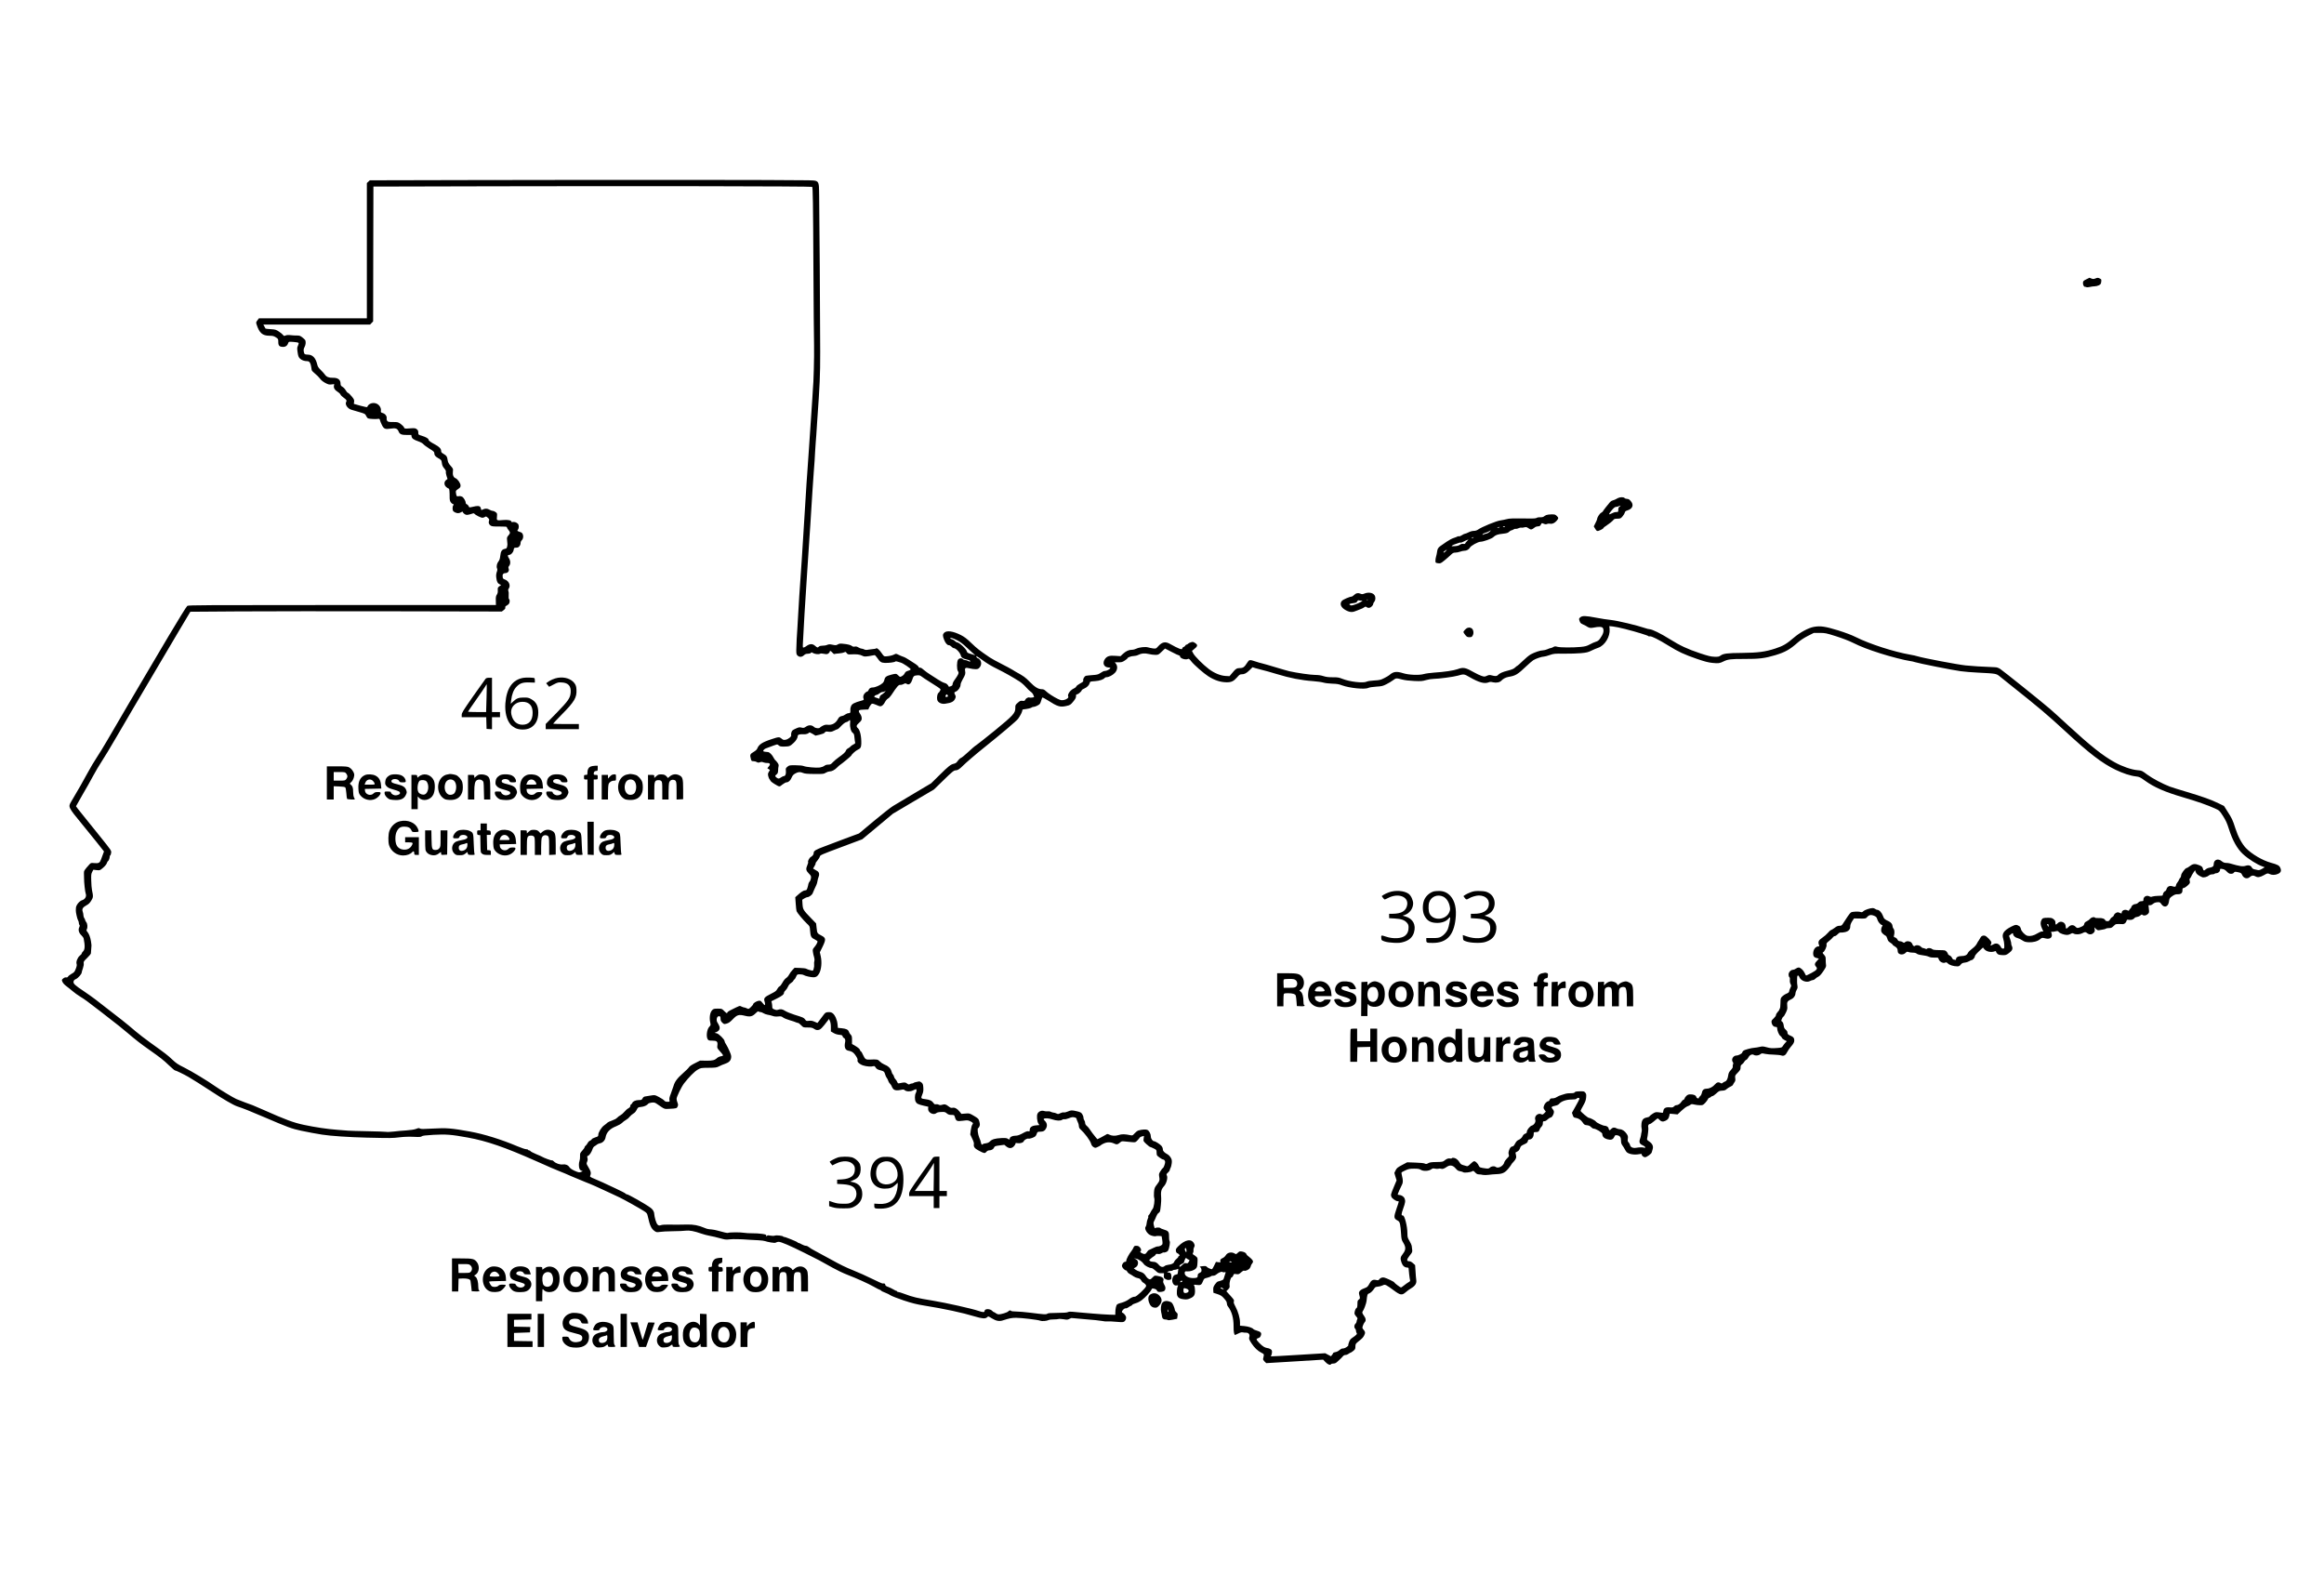 <?xml version="1.0" standalone="no"?>
<!DOCTYPE svg PUBLIC "-//W3C//DTD SVG 20010904//EN"
 "http://www.w3.org/TR/2001/REC-SVG-20010904/DTD/svg10.dtd">
<svg version="1.0" xmlns="http://www.w3.org/2000/svg"
 width="4067pt" height="2775pt" viewBox="0 0 4067 2775"
 preserveAspectRatio="xMidYMid meet">

<g transform="translate(0,2775) scale(0.1,-0.1)"
fill="#000000" stroke="none">
<path d="M8668 24600 l-2196 -5 -26 -24 -26 -24 0 -1184 0 -1183 -944 0 -945
0 -26 -35 c-25 -32 -26 -37 -15 -72 48 -149 102 -197 224 -198 60 0 78 -5 114
-28 41 -27 42 -29 42 -82 0 -65 21 -85 86 -85 44 0 75 24 90 72 6 19 12 20 86
15 44 -3 85 -10 91 -16 7 -7 4 -22 -8 -48 -16 -34 -17 -47 -7 -117 9 -64 17
-85 39 -108 29 -30 77 -48 130 -48 37 0 57 -28 68 -95 3 -22 8 -50 10 -61 3
-12 29 -40 58 -62 29 -23 67 -61 85 -85 20 -28 52 -55 93 -77 53 -28 68 -32
110 -27 l48 6 -5 -28 c-8 -39 15 -78 62 -105 21 -12 45 -34 52 -49 7 -15 32
-40 56 -56 48 -33 59 -51 45 -72 -28 -44 24 -121 94 -140 23 -6 86 -25 140
-41 92 -27 99 -31 113 -63 8 -19 23 -39 35 -46 20 -10 141 -16 183 -8 15 3 21
-3 26 -26 4 -16 19 -54 34 -83 34 -68 57 -77 152 -62 88 14 119 2 140 -51 20
-48 51 -61 145 -60 l77 0 5 -29 c8 -35 35 -54 121 -84 40 -14 74 -34 86 -49
11 -14 59 -49 105 -78 69 -42 85 -56 85 -76 0 -38 16 -59 67 -89 58 -33 59
-35 67 -94 4 -33 16 -58 41 -87 23 -28 32 -46 28 -61 -3 -11 3 -44 12 -72 l17
-51 -26 -20 c-39 -31 -37 -88 5 -123 17 -14 36 -26 42 -26 12 0 16 -50 16
-173 0 -47 24 -86 62 -99 11 -4 12 -8 2 -19 -14 -14 -17 -66 -7 -94 9 -21 56
-45 91 -45 16 0 39 8 53 17 18 12 25 14 28 4 8 -24 46 -51 72 -51 15 0 48 7
75 16 43 15 49 15 59 2 16 -21 111 -68 138 -68 13 0 33 6 44 14 17 12 23 11
50 -13 26 -23 29 -32 22 -52 -13 -33 -2 -66 28 -86 21 -14 50 -17 155 -16 100
0 129 -2 129 -12 0 -8 10 -26 23 -42 39 -47 40 -62 6 -100 -28 -33 -30 -40
-25 -87 8 -69 8 -76 0 -113 -5 -25 -12 -32 -38 -37 -52 -10 -73 -41 -81 -121
-6 -51 -14 -77 -31 -98 -28 -33 -40 -90 -26 -122 8 -17 7 -34 -5 -66 -10 -31
-13 -60 -8 -98 9 -71 22 -97 56 -114 l29 -13 -31 -23 c-28 -21 -30 -27 -28
-69 3 -34 -2 -55 -16 -77 -16 -24 -20 -44 -18 -105 l2 -77 -2689 0 c-2415 0
-2691 -1 -2712 -15 -14 -9 -155 -238 -328 -529 -167 -283 -336 -568 -375 -634
-87 -146 -539 -915 -695 -1185 -62 -107 -148 -247 -190 -310 -42 -63 -113
-182 -157 -265 -71 -132 -169 -304 -287 -502 -56 -93 -53 -99 189 -393 62 -74
173 -212 249 -307 l136 -172 -16 -43 c-9 -24 -23 -64 -33 -90 -23 -66 -42 -78
-118 -71 -59 6 -63 5 -90 -25 -85 -94 -97 -113 -94 -150 1 -21 2 -59 2 -87 -1
-72 18 -246 30 -275 17 -44 -12 -97 -61 -111 -51 -15 -109 -87 -111 -136 -1
-18 -2 -39 -2 -45 -2 -31 26 -153 39 -172 8 -11 14 -32 14 -46 0 -14 5 -31 11
-37 8 -8 6 -19 -4 -40 -22 -43 -7 -98 37 -139 19 -18 37 -43 40 -56 26 -128
23 -195 -10 -226 -13 -13 -24 -29 -24 -36 0 -8 -15 -25 -33 -39 -39 -30 -70
-108 -56 -145 6 -15 3 -38 -11 -75 -26 -67 -27 -68 -82 -100 -26 -15 -52 -36
-57 -46 -7 -12 -18 -17 -34 -14 -16 3 -33 -4 -51 -19 -27 -23 -28 -25 -13 -59
9 -22 36 -51 68 -75 29 -21 78 -61 109 -87 30 -27 92 -71 136 -98 73 -44 121
-79 354 -259 307 -238 389 -303 476 -378 136 -116 224 -185 369 -287 207 -146
251 -180 352 -277 51 -48 97 -88 103 -88 16 0 155 -67 235 -113 85 -50 248
-152 415 -262 194 -128 375 -233 438 -254 111 -37 220 -80 467 -186 429 -184
487 -205 654 -241 132 -28 262 -52 371 -69 155 -24 478 -45 775 -52 443 -10
443 -10 580 6 77 9 165 12 245 8 102 -5 127 -3 141 9 12 11 63 18 204 26 219
12 314 5 603 -48 331 -60 649 -170 1192 -411 69 -31 144 -64 168 -74 23 -11
61 -28 85 -38 23 -11 89 -38 146 -61 57 -22 159 -65 225 -95 67 -29 175 -74
241 -100 114 -44 205 -85 430 -190 55 -26 129 -61 164 -77 77 -36 365 -197
436 -244 44 -29 50 -38 61 -86 36 -164 61 -218 118 -259 33 -23 40 -24 93 -16
32 6 135 11 228 12 94 1 196 5 227 10 64 8 147 -8 273 -52 39 -13 95 -29 125
-34 51 -8 147 -31 260 -62 31 -9 65 -10 110 -4 58 7 180 5 355 -8 33 -2 101
-6 150 -8 50 -3 101 -9 115 -15 14 -6 58 -16 98 -23 57 -10 78 -10 93 -1 10 7
31 12 45 12 42 0 190 -63 449 -192 244 -121 271 -135 500 -264 72 -40 182 -93
245 -117 185 -72 366 -154 470 -212 53 -30 101 -55 107 -55 6 0 16 -6 22 -14
6 -8 39 -24 72 -36 34 -13 77 -34 97 -48 20 -13 122 -53 227 -88 148 -49 226
-68 355 -89 356 -57 667 -124 889 -191 130 -39 185 -43 215 -15 21 20 21 20
76 -14 79 -49 135 -61 197 -41 122 39 157 46 237 46 94 0 380 -34 423 -51 30
-12 114 -4 145 12 11 6 49 11 86 11 36 0 75 3 86 7 10 4 50 2 88 -4 62 -11 72
-10 104 7 19 10 38 17 42 14 4 -2 111 -11 237 -21 127 -9 257 -23 290 -30 33
-7 75 -11 93 -8 17 3 83 0 145 -6 79 -8 121 -9 140 -2 31 12 51 54 42 89 -6
25 -42 66 -64 73 -29 10 30 82 61 75 9 -2 32 7 49 20 18 13 37 24 42 24 6 0
15 7 21 16 7 9 35 22 62 29 28 7 75 31 105 54 59 44 152 145 170 184 10 23 14
24 50 15 23 -6 41 -18 44 -29 3 -10 14 -21 24 -24 25 -8 89 1 106 15 22 18 27
59 11 88 -32 58 -36 72 -26 97 11 30 -15 59 -61 69 -95 20 -88 21 -130 -19
-34 -35 -41 -37 -63 -27 -14 6 -33 24 -43 39 -36 57 -58 74 -113 90 -30 8 -67
26 -82 38 l-27 22 24 11 c62 28 69 122 12 148 l-32 15 35 -6 c45 -8 109 -52
135 -92 20 -32 98 -73 138 -73 11 0 42 -20 68 -45 44 -41 53 -45 99 -45 l50 0
-2 -42 c-3 -37 0 -43 30 -61 24 -14 42 -17 67 -13 34 7 35 8 35 55 0 53 -14
72 -55 75 -23 1 -24 2 -8 13 9 7 31 13 49 13 18 0 36 5 39 10 3 6 17 10 31 10
14 0 35 5 46 11 20 11 21 9 15 -27 -4 -22 -7 -44 -7 -51 0 -7 -15 -15 -34 -18
-27 -5 -37 -15 -50 -43 -33 -74 7 -160 67 -146 26 5 28 4 19 -13 -16 -30 -23
-128 -11 -161 14 -42 48 -61 117 -68 47 -5 68 -2 109 16 68 29 87 58 86 136 0
33 -6 71 -13 83 -12 23 -11 23 45 16 66 -9 84 2 109 70 16 40 21 44 69 55 29
7 58 18 66 24 14 11 17 12 57 14 11 1 29 10 40 20 38 33 92 56 107 44 7 -6 23
-9 35 -5 25 6 26 4 13 -29 -5 -13 -14 -41 -20 -64 -11 -42 -15 -44 -108 -69
-12 -3 -36 -27 -53 -53 -26 -39 -30 -55 -28 -95 l3 -49 70 -23 c59 -20 78 -32
117 -77 35 -39 48 -61 48 -84 0 -17 8 -42 19 -55 67 -86 100 -204 99 -348 -1
-94 9 -151 28 -151 2 0 28 12 56 26 35 18 59 24 77 19 14 -3 40 -6 57 -5 42 1
69 -30 59 -67 -12 -40 -8 -51 37 -120 48 -75 112 -135 174 -165 44 -22 45 -24
39 -58 -3 -19 -8 -42 -11 -51 -2 -8 9 -28 26 -44 l30 -28 497 30 498 31 42
-44 c41 -43 83 -58 98 -34 3 6 22 10 41 10 27 0 45 9 75 38 22 20 47 44 57 53
9 9 25 26 34 37 10 13 29 22 45 22 16 0 39 9 53 20 14 11 30 20 35 20 6 0 27
14 48 31 33 27 37 36 37 77 1 44 4 49 51 87 69 54 85 72 104 110 21 45 19 59
-11 95 -26 30 -26 33 -13 73 8 23 22 50 31 59 27 27 22 69 -12 114 -30 40 -37
63 -21 80 18 19 63 140 66 179 10 101 16 123 39 129 26 6 71 48 96 89 15 24
26 29 61 32 24 1 61 11 82 21 34 16 40 16 70 2 17 -8 75 -47 127 -87 117 -87
144 -91 212 -32 24 22 66 52 94 68 70 42 98 86 89 143 -4 25 -10 94 -13 153
l-7 109 -37 34 c-25 22 -48 34 -67 34 -49 0 -46 31 9 100 42 51 48 65 44 95
-2 19 -6 50 -8 68 -2 18 -20 60 -40 92 -32 54 -36 67 -36 131 0 122 -48 314
-78 314 -32 1 -32 19 4 121 38 107 42 135 24 180 -13 30 -58 59 -94 59 -14 0
-26 4 -26 9 0 9 52 129 76 173 18 33 18 79 0 148 -8 30 -12 59 -9 64 3 4 34
21 69 37 54 25 76 29 150 29 71 0 93 -4 121 -21 44 -27 136 -22 179 9 24 18
35 20 68 12 21 -4 48 -5 60 -1 11 5 31 5 44 0 26 -10 52 -1 102 33 55 38 107
28 153 -27 29 -34 45 -45 79 -50 24 -4 49 -12 56 -18 16 -13 129 -1 156 17 18
12 23 10 52 -21 23 -24 40 -33 65 -33 19 0 50 -4 69 -9 20 -4 65 -4 100 1 36
5 99 11 140 12 105 4 147 24 209 100 28 35 51 67 51 71 0 4 17 25 38 46 44 47
54 77 40 125 -5 20 -8 37 -6 37 54 26 64 37 78 74 12 37 21 45 72 68 48 22 60
32 65 56 4 19 12 29 23 29 47 0 80 41 80 100 0 28 2 30 39 30 40 0 54 10 66
48 3 12 17 34 31 47 16 16 24 35 24 60 0 31 3 35 26 35 15 0 38 12 54 29 16
16 41 32 55 35 19 5 32 20 46 50 21 47 18 68 -14 104 -26 29 -15 41 49 53 31
6 56 18 69 33 38 46 126 76 221 76 51 0 75 4 84 15 16 20 50 19 50 0 0 -9 -29
-68 -66 -131 l-65 -116 14 -41 c12 -36 18 -43 48 -47 52 -8 95 -35 126 -82 25
-38 34 -44 75 -48 34 -4 54 -13 72 -33 14 -15 35 -27 47 -27 37 0 149 -68 149
-91 0 -46 28 -77 85 -94 68 -19 102 -8 125 42 14 30 18 32 50 27 49 -8 68 -34
68 -94 0 -37 6 -58 24 -83 13 -17 32 -49 43 -70 11 -21 26 -44 34 -50 43 -36
140 -50 224 -32 30 6 37 5 37 -7 0 -21 33 -48 58 -48 29 0 111 59 117 84 3 12
11 38 17 59 15 50 -7 97 -62 133 -32 21 -40 32 -36 48 14 59 27 178 21 196 -9
29 4 60 25 60 10 0 45 23 76 50 31 28 60 50 64 50 3 0 17 -11 29 -24 33 -35
64 -40 111 -16 41 21 53 39 65 94 l6 28 68 -6 68 -7 69 65 c38 36 85 71 104
77 19 6 43 18 53 27 15 13 25 14 68 4 28 -7 73 -12 101 -12 46 0 53 3 90 42
22 24 44 53 48 66 5 12 16 22 24 22 7 0 19 7 26 15 7 8 20 15 29 15 9 0 39 21
66 46 45 42 55 47 103 49 42 2 60 9 80 29 15 13 44 32 65 41 21 9 41 23 44 33
4 9 15 29 26 44 16 21 19 36 14 71 -6 44 -5 47 43 96 43 44 50 57 50 91 0 31
5 43 26 56 14 9 31 29 39 45 8 15 24 30 35 34 11 4 28 23 38 43 20 41 64 62
94 43 28 -18 83 -13 112 10 25 19 30 20 84 8 31 -7 102 -13 157 -14 55 -2 113
-8 128 -14 42 -16 77 4 103 59 12 25 40 65 61 90 49 55 63 81 63 115 0 41 -16
61 -62 80 -47 19 -58 30 -58 62 0 12 -13 32 -29 45 -23 18 -31 34 -36 73 -4
33 -13 55 -26 66 -20 15 -20 17 -5 52 8 20 20 37 26 37 5 0 24 30 41 66 27 56
31 74 26 118 -8 75 1 89 79 125 33 15 64 60 64 94 0 16 10 45 21 64 17 28 20
42 14 76 -4 23 -7 56 -6 72 1 17 1 47 1 68 0 45 22 50 40 8 27 -66 128 -101
190 -66 14 8 34 14 46 15 11 0 29 9 40 21 10 12 35 29 54 38 23 11 51 41 88
96 47 70 53 84 47 115 -3 19 -5 58 -5 87 1 44 -3 56 -30 87 -25 28 -29 37 -17
42 26 9 69 101 62 132 -5 24 1 32 45 67 28 22 57 50 66 63 8 12 24 22 35 22
11 0 33 15 50 33 21 23 36 31 55 29 14 -2 48 2 75 8 60 15 89 47 89 100 0 25
11 54 32 88 l33 51 103 -2 c95 -2 105 0 121 19 37 46 73 53 133 27 31 -14 41
-25 50 -58 12 -43 50 -91 80 -101 17 -5 17 -7 3 -27 -8 -12 -15 -39 -15 -60 0
-30 7 -44 32 -68 18 -16 40 -31 48 -34 9 -3 21 -25 28 -50 9 -35 20 -50 52
-70 22 -14 40 -29 40 -34 0 -6 18 -20 39 -32 38 -21 51 -42 51 -85 0 -58 89
-76 137 -28 22 22 29 24 50 15 13 -6 47 -11 75 -11 35 0 58 -6 70 -17 11 -10
45 -21 76 -24 75 -10 111 -18 148 -35 18 -8 56 -12 92 -11 57 2 61 1 67 -21
13 -52 84 -88 123 -63 9 5 23 -1 41 -19 28 -28 100 -50 166 -50 25 0 39 7 57
30 18 24 34 31 73 36 28 3 62 15 77 25 15 10 33 19 41 19 20 0 57 43 57 66 0
12 29 48 71 87 l71 67 20 -25 c38 -49 125 -67 191 -40 11 5 17 3 17 -7 0 -8
11 -24 24 -37 18 -17 37 -22 87 -24 60 -2 68 0 116 36 59 43 73 78 50 124 -8
15 -12 33 -10 39 2 7 -6 40 -17 75 l-22 64 27 22 c32 28 45 29 45 5 0 -26 40
-61 80 -68 19 -4 54 -21 79 -38 37 -25 58 -31 111 -34 78 -5 158 16 201 53 35
29 35 29 95 14 82 -21 130 21 105 92 -9 27 -8 30 5 25 8 -3 36 -1 61 6 42 10
47 9 62 -11 18 -24 96 -51 145 -51 17 0 45 8 61 18 26 15 34 16 55 5 37 -19
105 -16 150 7 49 25 56 25 87 0 36 -28 78 -26 110 6 21 21 24 32 20 61 l-6 36
29 -28 c24 -23 34 -26 62 -21 18 3 49 9 68 12 19 3 39 9 44 15 6 5 30 9 54 9
37 0 50 6 81 37 38 38 35 37 159 32 28 -1 58 24 66 57 6 22 10 24 45 18 40 -6
77 7 97 34 6 8 25 16 43 17 18 2 43 13 57 26 19 17 27 20 36 11 21 -21 67 -14
95 14 24 24 25 29 18 90 l-7 64 28 0 c16 0 39 11 53 24 18 17 40 25 73 28 43
3 48 1 70 -31 48 -72 119 -53 133 35 10 66 12 71 64 106 36 24 56 31 92 30 57
-1 83 22 82 72 -1 29 3 35 26 39 28 6 94 62 103 87 3 8 1 27 -3 42 -5 18 -3
31 6 38 8 7 17 21 21 32 3 11 20 40 37 66 l31 45 11 -34 c11 -32 43 -57 112
-88 27 -12 90 4 119 30 12 11 35 19 57 19 20 0 39 5 42 10 3 6 16 10 28 10 34
0 67 28 67 56 0 23 2 24 42 18 30 -5 52 -18 78 -46 30 -30 44 -38 73 -38 24 0
40 6 50 20 13 18 18 19 71 8 50 -11 59 -16 71 -44 27 -64 92 -83 139 -39 30
28 59 31 96 10 40 -23 79 -17 148 21 64 36 65 36 99 20 44 -21 98 -20 149 3
51 23 62 56 38 108 -19 39 -46 54 -159 85 -152 42 -338 151 -442 259 -70 74
-138 200 -184 344 -48 150 -60 175 -140 299 l-59 93 -97 47 c-128 63 -289 120
-561 201 -123 36 -252 77 -288 90 -125 47 -309 145 -401 213 -90 68 -93 69
-168 75 -105 9 -266 65 -396 137 -209 115 -422 284 -824 654 -121 112 -260
238 -310 281 -125 109 -817 664 -871 699 -33 21 -58 30 -97 31 -242 10 -383
18 -507 31 -140 14 -748 130 -840 159 -25 8 -85 22 -135 30 -282 49 -709 187
-942 304 -81 40 -181 78 -318 121 -222 68 -306 81 -421 61 -96 -17 -243 -96
-353 -190 -128 -110 -186 -144 -323 -189 -179 -58 -298 -74 -583 -77 -258 -2
-326 -11 -375 -46 -27 -20 -41 -23 -108 -21 -63 2 -107 13 -252 61 -218 73
-346 132 -531 248 -151 95 -310 173 -351 173 -14 0 -51 9 -84 21 -132 46 -481
129 -589 140 -60 6 -178 24 -261 40 -188 36 -243 37 -279 7 -25 -22 -26 -25
-13 -63 10 -32 21 -44 53 -58 22 -10 47 -22 55 -27 60 -40 79 -44 138 -32 90
19 149 16 162 -7 24 -46 9 -104 -47 -182 -24 -35 -43 -49 -75 -58 -24 -7 -72
-28 -106 -47 -54 -29 -80 -36 -160 -44 -137 -13 -353 -12 -407 2 -39 11 -49
10 -74 -5 -16 -9 -36 -17 -44 -17 -8 0 -34 -9 -58 -20 -24 -11 -60 -20 -80
-20 -44 0 -142 -33 -211 -70 -29 -16 -92 -68 -140 -115 -48 -47 -91 -85 -95
-85 -4 0 -21 -13 -38 -29 -23 -23 -53 -36 -127 -55 -95 -23 -152 -50 -178 -81
-15 -18 -45 -19 -104 -3 -38 10 -50 9 -86 -7 -39 -17 -43 -18 -93 -2 -29 10
-83 35 -122 57 -159 91 -198 99 -298 61 -66 -24 -238 -50 -407 -60 -69 -5
-152 -16 -185 -26 -82 -23 -260 -16 -360 15 -117 37 -171 30 -242 -33 -11 -10
-52 -34 -90 -53 -61 -31 -79 -36 -173 -41 -62 -3 -117 -12 -135 -21 -57 -29
-295 -2 -422 49 -64 25 -85 29 -170 28 -73 0 -115 5 -163 20 -43 14 -92 21
-145 21 -78 0 -325 36 -453 65 -35 9 -143 39 -240 69 -98 30 -202 60 -232 67
-30 6 -86 23 -124 36 -96 32 -106 31 -138 -20 -52 -82 -73 -97 -131 -97 -56 0
-75 -13 -149 -104 l-32 -38 -71 4 c-90 6 -196 50 -290 121 -98 73 -248 224
-274 275 l-22 43 28 22 c75 59 80 81 26 116 -32 21 -40 22 -73 12 -21 -6 -43
-18 -50 -26 -7 -8 -19 -15 -27 -15 -7 0 -16 -7 -20 -16 -3 -8 -16 -20 -29 -25
-13 -4 -24 -15 -24 -24 0 -32 -55 -12 -220 80 -78 44 -135 31 -203 -45 -37
-42 -38 -42 -90 -36 -29 4 -67 12 -86 18 -45 14 -156 2 -204 -22 -21 -11 -56
-20 -78 -20 -54 0 -104 -22 -157 -71 l-44 -41 -88 6 c-100 8 -142 -4 -179 -49
-58 -75 -25 -155 64 -155 14 0 25 -5 25 -10 0 -16 -62 -50 -90 -50 -25 0 -39
-7 -99 -46 -24 -16 -54 -23 -124 -27 -50 -4 -101 -9 -113 -12 -27 -8 -55 -56
-48 -82 5 -17 -5 -26 -55 -53 -33 -18 -63 -41 -67 -52 -3 -11 -21 -26 -40 -34
-64 -27 -121 -108 -100 -143 12 -19 -30 -51 -77 -60 -41 -7 -54 -5 -105 19
-75 36 -173 100 -212 139 -24 23 -41 31 -68 31 -64 1 -122 36 -212 129 -78 80
-107 101 -245 176 -11 6 -39 23 -61 37 -23 15 -109 61 -190 102 -82 41 -174
92 -205 113 -177 120 -223 156 -319 249 -82 79 -124 111 -186 142 -137 69
-244 84 -290 41 -29 -27 -30 -53 -4 -120 23 -61 55 -99 85 -99 12 0 32 -11 45
-25 13 -14 28 -25 34 -25 43 0 117 -77 132 -136 8 -32 37 -50 102 -64 28 -7
55 -16 58 -21 11 -19 -4 -21 -35 -5 -16 9 -41 16 -54 16 -14 0 -30 7 -37 15
-20 24 -67 19 -85 -9 -23 -34 -24 -166 -2 -199 15 -23 15 -29 3 -59 -8 -18
-33 -57 -55 -87 -24 -31 -41 -66 -41 -81 0 -20 -7 -28 -32 -38 -17 -6 -32 -11
-33 -9 -20 40 -41 58 -77 67 -24 7 -74 33 -113 59 -38 26 -99 65 -134 86 -35
21 -86 58 -114 82 -32 29 -56 43 -68 40 -12 -3 -20 2 -24 14 -4 11 -25 31 -48
46 -23 14 -74 47 -113 73 -38 26 -88 53 -110 59 -21 7 -58 22 -81 34 -41 21
-44 21 -75 5 -34 -17 -77 -27 -141 -33 -36 -3 -39 0 -78 56 -41 61 -86 99 -97
83 -4 -5 -23 -9 -42 -10 -19 -1 -59 -6 -88 -11 -40 -8 -58 -7 -78 3 -15 8 -35
14 -46 14 -12 0 -36 10 -55 21 -24 15 -43 20 -65 15 -22 -4 -37 -1 -49 10 -20
18 -74 32 -161 40 -44 5 -63 2 -87 -12 -27 -16 -37 -17 -90 -6 -51 11 -66 10
-96 -2 -20 -9 -56 -15 -81 -14 -28 0 -51 -5 -63 -16 -24 -22 -28 -21 -68 14
-47 41 -95 38 -162 -12 -13 -10 -31 -18 -40 -18 -18 0 -19 -48 18 595 14 242
27 443 46 720 26 381 35 507 40 605 3 52 10 158 16 235 5 77 14 214 19 305 5
91 14 226 19 300 6 74 15 212 21 305 6 94 13 184 15 200 2 17 6 89 9 160 4 72
9 146 11 165 2 19 7 78 10 130 3 52 10 156 15 230 47 664 53 805 53 1220 -1
623 -13 2458 -18 2725 -6 301 17 276 -256 281 -366 7 -3165 9 -5411 4z m5545
-120 c12 -11 16 -251 22 -1465 3 -594 8 -1183 11 -1310 4 -195 -8 -659 -21
-775 -2 -19 -6 -87 -9 -150 -4 -63 -11 -178 -17 -255 -5 -77 -23 -343 -40
-592 -16 -248 -31 -469 -34 -490 -2 -21 -6 -83 -10 -138 -8 -144 -31 -520 -55
-885 -11 -173 -25 -387 -30 -475 -6 -88 -13 -187 -15 -220 -10 -117 -44 -652
-50 -780 -3 -71 -8 -150 -10 -175 -8 -87 -20 -326 -20 -397 0 -61 3 -76 22
-94 31 -31 76 -29 111 4 21 20 38 27 69 27 23 0 46 6 53 15 10 12 15 12 33 0
32 -20 100 -29 125 -16 15 8 35 8 72 0 43 -9 55 -8 75 5 14 9 25 23 25 31 0
24 19 17 47 -15 13 -17 29 -28 33 -25 5 3 41 8 82 11 40 3 82 12 94 19 19 12
23 11 40 -12 17 -23 26 -26 69 -24 108 6 160 0 211 -26 27 -14 42 -14 113 -4
46 7 89 15 95 17 7 3 29 -20 49 -50 46 -69 69 -84 132 -86 66 -3 167 10 182
23 9 6 22 6 40 -1 16 -6 40 -13 54 -16 38 -8 181 -105 176 -119 -2 -7 -17 -16
-33 -21 -49 -14 -58 -21 -74 -52 -8 -16 -29 -37 -47 -46 -32 -17 -33 -17 -62
12 -34 34 -40 35 -116 16 -99 -26 -117 -40 -130 -99 -3 -16 -17 -40 -32 -53
-39 -36 -127 -74 -171 -74 -39 0 -62 -16 -75 -52 -4 -10 -12 -18 -20 -18 -7 0
-26 -13 -42 -30 -28 -29 -36 -68 -21 -102 6 -14 -1 -19 -36 -28 -128 -35 -167
-56 -184 -96 -8 -19 -14 -45 -13 -57 5 -56 0 -67 -30 -67 -15 0 -41 -10 -57
-22 -15 -12 -39 -24 -53 -26 -38 -5 -59 -20 -76 -53 -39 -74 -102 -110 -178
-102 -35 4 -56 0 -89 -17 -24 -12 -46 -27 -49 -32 -13 -20 -78 -13 -103 11
-38 36 -93 38 -140 6 -35 -24 -43 -26 -79 -17 -34 9 -47 7 -102 -18 -53 -24
-65 -34 -74 -63 -6 -18 -9 -41 -5 -50 9 -24 -51 -74 -98 -82 -32 -6 -43 -3
-69 19 -39 33 -52 33 -168 -6 -173 -56 -231 -95 -260 -169 -5 -15 -30 -38 -58
-54 -68 -40 -73 -52 -52 -127 9 -35 13 -38 45 -38 19 0 45 -7 58 -15 18 -12
29 -13 55 -4 24 9 39 8 62 -2 17 -6 46 -12 64 -11 51 2 63 -21 30 -59 l-26
-32 24 -16 c25 -16 25 -16 6 -40 -10 -13 -19 -36 -19 -52 0 -26 17 -77 30 -89
3 -3 10 -14 16 -25 6 -11 33 -33 60 -49 101 -60 91 -59 146 -15 27 21 60 39
73 39 34 0 69 33 90 85 15 35 30 52 63 70 52 29 85 31 138 8 30 -12 74 -16
199 -17 149 -1 162 0 196 22 20 12 48 22 63 22 42 0 90 24 132 66 21 22 46 44
55 49 33 20 199 158 199 166 0 15 78 86 109 98 48 21 62 43 64 107 3 124 -21
235 -59 271 -34 31 -30 49 21 95 38 35 45 47 45 78 0 23 -9 51 -25 74 -45 66
-36 76 72 79 l68 2 22 47 c13 26 32 49 42 53 12 4 42 -4 74 -19 30 -15 62 -26
73 -26 28 1 59 29 83 77 12 24 34 49 50 58 16 8 43 36 60 62 97 148 129 185
157 178 11 -2 36 4 55 14 30 16 36 17 56 4 37 -25 74 1 95 66 23 71 31 78 86
83 39 4 53 0 82 -22 19 -15 73 -51 120 -80 140 -86 210 -134 210 -143 0 -14
-22 -51 -38 -63 -19 -14 -30 -82 -20 -121 12 -47 74 -77 137 -68 114 16 154
37 178 93 12 28 11 36 -2 62 -20 40 -20 43 15 59 40 17 80 77 80 118 0 18 15
57 35 91 48 83 54 102 45 150 -10 56 6 65 80 46 30 -8 75 -14 101 -14 40 0 51
4 73 31 33 39 35 95 5 133 -11 14 -27 26 -34 26 -8 0 -19 9 -25 20 -16 31 -4
25 84 -38 111 -80 162 -110 296 -177 117 -58 253 -135 368 -208 35 -22 87 -67
115 -100 29 -33 67 -70 86 -83 20 -13 39 -38 46 -58 l12 -36 -33 -6 c-19 -3
-41 -4 -49 0 -22 8 -61 -13 -73 -39 -9 -20 -17 -23 -49 -19 -33 4 -44 0 -82
-34 -41 -36 -44 -41 -43 -89 2 -90 -34 -130 -354 -392 -155 -126 -302 -242
-326 -258 -25 -15 -90 -70 -144 -122 -55 -51 -111 -98 -126 -103 -16 -6 -40
-28 -56 -51 -21 -32 -37 -44 -67 -51 -59 -13 -95 -42 -255 -200 l-145 -143
-300 -178 c-165 -98 -331 -197 -370 -221 -38 -23 -188 -141 -332 -261 l-261
-218 -104 -38 c-56 -22 -143 -54 -193 -72 -49 -19 -112 -43 -140 -53 -27 -11
-107 -41 -177 -67 -137 -50 -178 -75 -178 -106 0 -31 -18 -57 -49 -74 -27 -14
-61 -79 -48 -92 3 -2 -3 -25 -14 -50 -30 -70 -25 -97 24 -147 39 -39 43 -47
39 -82 -2 -21 -13 -49 -24 -60 -10 -12 -20 -32 -22 -45 -1 -13 -8 -43 -16 -66
-11 -37 -17 -43 -41 -43 -26 0 -77 -33 -141 -93 l-31 -28 8 -111 c4 -62 11
-121 15 -133 11 -29 121 -161 181 -217 50 -46 50 -47 55 -120 8 -103 18 -125
75 -153 26 -14 50 -29 54 -35 8 -12 -20 -66 -57 -108 -26 -30 -28 -39 -22 -80
3 -26 12 -66 20 -89 8 -26 10 -51 5 -70 -5 -15 -6 -42 -4 -59 3 -17 0 -50 -7
-73 -9 -34 -15 -41 -28 -36 -9 3 -30 9 -47 12 -16 4 -39 12 -50 19 -12 8 -59
15 -115 16 l-95 3 -38 -40 c-21 -22 -47 -58 -58 -80 -11 -22 -34 -49 -52 -60
-19 -12 -45 -45 -64 -80 -17 -32 -40 -62 -52 -66 -11 -5 -29 -25 -40 -47 -16
-32 -34 -45 -116 -86 -107 -53 -124 -74 -105 -132 7 -19 10 -42 8 -51 -3 -16
-5 -16 -23 3 -11 12 -28 31 -38 44 -15 18 -26 21 -53 17 -38 -6 -94 -42 -94
-60 0 -7 -18 -29 -40 -50 -39 -37 -41 -37 -70 -22 -16 8 -36 15 -44 15 -9 0
-30 7 -49 16 -37 18 -18 24 -207 -70 -21 -10 -41 -27 -43 -37 -4 -16 -12 -11
-50 26 -44 45 -44 45 -116 45 -62 0 -75 -3 -96 -24 -41 -41 -56 -133 -35 -223
9 -38 8 -44 -19 -72 -42 -45 -57 -174 -25 -219 13 -19 24 -22 78 -22 81 0 99
-16 90 -83 -6 -44 -5 -48 40 -98 71 -79 73 -85 25 -92 -23 -3 -53 -16 -68 -29
-45 -42 -79 -50 -193 -49 l-107 2 -90 -46 c-55 -27 -95 -54 -103 -69 -7 -13
-54 -61 -105 -105 -104 -92 -145 -148 -168 -229 -9 -30 -30 -89 -46 -131 -22
-55 -29 -84 -24 -108 6 -33 6 -33 -34 -33 -29 0 -44 6 -58 23 -10 12 -50 39
-90 60 -72 38 -72 38 -140 27 -37 -6 -83 -13 -100 -16 -24 -3 -37 -13 -48 -34
-14 -27 -20 -30 -66 -30 -55 0 -105 -23 -114 -51 -3 -10 -12 -20 -20 -23 -8
-3 -15 -16 -15 -28 0 -16 -10 -29 -34 -42 -18 -9 -50 -37 -70 -62 -20 -24 -51
-51 -69 -60 -18 -9 -44 -29 -58 -44 -14 -16 -53 -36 -91 -49 -37 -12 -72 -29
-79 -37 -7 -9 -32 -29 -55 -45 -47 -32 -104 -123 -104 -167 0 -26 -5 -30 -54
-45 -30 -10 -57 -24 -60 -32 -3 -9 -17 -20 -30 -25 -14 -5 -33 -24 -42 -42 -9
-18 -25 -39 -35 -46 -11 -7 -19 -20 -19 -28 0 -8 -18 -34 -41 -59 -37 -41 -40
-47 -38 -97 1 -29 -3 -66 -9 -81 -15 -36 -15 -109 0 -142 6 -14 22 -28 36 -32
24 -6 24 -6 -7 -19 -26 -11 -38 -11 -70 0 -67 24 -117 54 -135 80 -25 39 -69
57 -116 50 -49 -8 -124 18 -158 53 -12 13 -27 21 -32 18 -9 -6 -149 46 -175
64 -5 4 -52 25 -104 46 -51 21 -95 45 -98 52 -3 7 -14 13 -24 13 -10 0 -19 5
-19 10 0 6 -14 10 -31 10 -17 0 -86 23 -153 51 -281 119 -585 214 -829 258
-330 60 -410 66 -664 52 -153 -9 -197 -9 -213 1 -17 11 -28 10 -68 -6 -30 -12
-91 -21 -172 -27 -69 -4 -169 -13 -222 -20 -54 -6 -113 -9 -130 -5 -18 3 -163
8 -323 11 -159 3 -315 7 -345 10 -30 3 -116 10 -190 15 -181 14 -380 44 -580
86 -180 38 -326 92 -698 258 -107 47 -196 86 -200 86 -8 0 -238 88 -287 109
-56 25 -282 162 -363 219 -134 95 -420 268 -547 331 -110 54 -142 76 -210 140
-80 76 -117 105 -391 301 -81 58 -195 146 -253 195 -172 147 -219 184 -701
556 -47 36 -137 100 -200 142 -161 107 -190 135 -183 171 4 21 16 33 44 45 38
17 99 88 99 114 0 8 9 40 21 73 12 35 18 71 14 88 -5 26 2 37 60 93 36 34 65
71 66 80 2 34 8 128 10 138 0 6 -3 39 -9 75 -11 70 -35 132 -65 167 -15 17
-16 25 -8 41 18 33 13 97 -9 125 -11 14 -20 31 -20 39 0 7 -7 22 -15 32 -8 11
-15 33 -15 50 0 16 -5 44 -12 62 -17 47 0 76 63 111 40 21 61 42 86 83 36 59
37 72 13 185 -6 28 -12 102 -13 165 -3 100 -1 120 17 153 l20 38 57 -7 c58 -6
58 -6 113 41 33 28 59 60 66 81 6 19 15 34 18 34 11 0 32 51 32 76 0 12 4 24
10 26 5 2 12 21 15 43 6 40 5 41 -199 295 -113 140 -252 314 -310 385 -58 72
-106 133 -106 136 0 3 51 93 113 200 63 107 148 257 189 335 41 77 107 187
145 245 39 57 158 255 265 439 172 296 339 580 744 1265 61 105 209 354 328
555 l217 365 837 6 c460 3 1687 4 2726 2 l1888 -4 33 25 c23 18 32 31 28 45
-4 14 3 24 26 35 17 9 35 25 41 35 13 26 13 68 -1 77 -7 4 -10 27 -7 63 3 31
1 66 -4 77 -8 16 -6 28 7 48 35 54 -1 133 -71 156 -22 8 -34 18 -35 31 -1 10
-2 25 -3 32 -4 24 15 47 39 47 53 0 83 37 66 83 -7 17 -4 29 10 46 26 32 24
90 -4 132 -26 38 -25 59 3 59 32 0 72 43 79 86 5 33 10 39 31 40 43 1 49 3 70
26 11 12 20 35 20 53 0 19 8 39 20 50 40 36 32 124 -13 140 -71 25 -69 23 -53
47 21 29 20 82 -1 103 -23 24 -63 37 -90 30 -13 -3 -23 -1 -23 5 0 25 -63 38
-144 30 -114 -11 -117 -10 -109 59 5 54 4 59 -22 79 -15 12 -38 22 -51 22 -13
0 -38 9 -56 20 -39 24 -78 25 -117 5 -28 -14 -29 -14 -35 15 -10 53 -42 57
-178 24 -23 -5 -29 -2 -37 19 -6 14 -19 28 -30 32 -12 4 -21 15 -21 26 0 32
-36 94 -64 108 -15 8 -39 12 -59 8 -34 -5 -35 -4 -43 31 -12 61 -11 65 34 95
35 24 42 34 42 61 0 41 -51 114 -90 129 -35 13 -52 59 -44 119 6 43 4 47 -39
96 -36 40 -47 62 -53 99 -9 65 -17 78 -69 109 -37 21 -45 31 -45 54 0 38 -32
71 -105 111 -83 44 -115 68 -115 85 0 20 -48 47 -120 69 -59 18 -60 18 -60 56
0 29 -6 42 -26 58 -25 19 -35 21 -120 15 -93 -7 -93 -7 -105 19 -6 14 -32 40
-58 59 -44 31 -50 33 -133 33 -75 0 -89 3 -102 20 -8 11 -12 30 -10 41 9 37
-22 82 -65 95 -37 11 -39 14 -35 43 7 42 -23 95 -66 118 -64 35 -152 8 -172
-52 -3 -9 -38 -2 -120 20 l-116 33 5 36 c4 32 -1 44 -41 93 -25 31 -55 60 -66
63 -11 4 -29 24 -40 45 -11 21 -35 48 -55 60 -30 18 -35 27 -35 58 -1 69 -49
104 -138 101 -65 -2 -110 16 -137 57 -9 14 -41 49 -70 78 -42 41 -55 61 -64
101 -26 110 -79 167 -158 169 -62 2 -69 7 -77 56 -5 30 -1 49 14 77 23 43 26
101 8 126 -7 9 -30 30 -51 46 -32 25 -48 30 -91 30 -28 -1 -77 2 -109 6 -38 5
-67 3 -88 -5 -27 -12 -32 -11 -45 8 -8 12 -40 38 -71 59 -52 34 -64 38 -144
43 -48 3 -89 7 -92 10 -2 3 -12 20 -21 38 l-17 32 934 0 933 0 27 28 27 28 2
1180 3 1179 2095 5 c2484 6 5572 1 5583 -10z m14238 -7740 c179 -45 392 -111
397 -122 2 -5 13 -6 25 -3 28 6 152 -56 327 -164 171 -106 271 -153 494 -230
137 -47 201 -64 273 -71 104 -11 127 -8 193 25 75 38 133 45 360 44 268 -1
361 11 550 67 173 53 250 96 393 222 43 38 108 80 174 114 l105 53 101 0 c96
0 112 -3 286 -58 115 -37 228 -80 300 -116 130 -65 268 -118 478 -185 164 -53
433 -122 513 -132 30 -4 73 -13 94 -21 59 -20 664 -141 796 -158 63 -9 198
-20 300 -25 319 -16 324 -17 383 -64 27 -23 110 -88 182 -146 511 -406 648
-522 966 -815 427 -394 644 -560 881 -675 131 -63 265 -107 362 -117 53 -6 70
-14 149 -71 166 -120 352 -201 677 -296 247 -73 424 -135 549 -192 80 -36 81
-37 143 -132 49 -77 70 -122 103 -226 65 -204 145 -347 246 -441 97 -89 249
-185 348 -219 l34 -12 -47 -28 c-35 -20 -55 -26 -74 -21 -15 3 -42 9 -60 13
-21 4 -37 16 -45 32 -17 34 -58 47 -100 32 -57 -20 -107 -13 -283 39 -17 5
-48 9 -70 9 -28 1 -48 9 -74 30 -64 55 -140 26 -140 -54 0 -36 -18 -51 -77
-61 -24 -3 -52 -17 -66 -31 -27 -27 -39 -20 -50 27 -5 20 -19 31 -58 48 -75
31 -110 28 -165 -14 -25 -19 -51 -35 -58 -35 -24 0 -96 -96 -96 -128 0 -16 -7
-35 -15 -42 -8 -6 -17 -22 -21 -33 -4 -12 -17 -35 -30 -50 -13 -16 -24 -37
-24 -47 0 -28 -18 -34 -60 -20 -50 17 -91 -2 -105 -47 -5 -18 -13 -33 -17 -33
-17 0 -48 -41 -48 -62 0 -22 -4 -23 -78 -24 -42 -1 -89 -7 -104 -12 -21 -9
-34 -8 -55 3 -47 25 -103 -6 -103 -57 0 -25 -3 -28 -33 -28 -23 0 -41 -8 -57
-25 -14 -15 -35 -25 -52 -25 -27 0 -68 -30 -68 -50 0 -6 -8 -18 -19 -29 -10
-10 -20 -24 -23 -31 -3 -10 -9 -10 -25 -1 -45 24 -103 1 -103 -40 0 -17 -3
-17 -35 -3 -31 13 -39 13 -65 -1 -16 -8 -32 -26 -36 -39 -3 -13 -16 -28 -29
-34 -13 -6 -31 -25 -40 -42 -12 -23 -22 -30 -46 -30 -17 0 -32 6 -36 15 -10
28 -56 44 -116 40 -32 -1 -60 1 -63 6 -12 20 -62 9 -86 -18 -13 -16 -40 -36
-61 -45 -27 -13 -39 -26 -43 -47 -5 -23 -16 -34 -54 -50 -62 -27 -71 -26 -100
4 -34 36 -83 34 -120 -5 -37 -39 -50 -38 -50 5 0 76 -89 114 -140 60 -31 -33
-40 -32 -40 9 0 26 -7 41 -31 60 -26 22 -40 26 -99 26 -83 0 -97 -5 -115 -41
-21 -40 -18 -87 10 -146 l24 -53 -27 0 c-15 0 -52 -16 -81 -35 -57 -36 -120
-51 -168 -41 -43 10 -109 78 -117 120 -4 21 -16 42 -29 50 -47 30 -65 29 -140
-9 -132 -68 -170 -126 -140 -214 9 -25 17 -74 18 -108 1 -59 0 -63 -21 -63
-14 0 -28 9 -35 23 -35 68 -84 84 -145 47 -19 -12 -35 -17 -38 -11 -4 5 -2 12
4 16 5 3 10 17 10 31 0 26 -78 108 -113 120 -31 10 -67 -5 -79 -34 -7 -15 -19
-35 -27 -46 -9 -10 -25 -36 -36 -59 -13 -26 -42 -58 -81 -87 -34 -25 -68 -58
-75 -75 -18 -39 -52 -55 -116 -55 -56 0 -93 -23 -93 -56 0 -11 -5 -14 -16 -10
-9 3 -21 6 -29 6 -7 0 -18 13 -25 29 -6 16 -25 35 -41 41 -16 7 -29 18 -29 26
0 7 -10 25 -23 40 -23 26 -28 27 -130 28 -84 2 -110 5 -125 19 -21 19 -72 23
-89 6 -8 -8 -17 -8 -31 0 -11 6 -28 11 -38 11 -9 0 -27 11 -40 25 -25 27 -81
34 -102 13 -12 -12 -42 5 -42 25 0 6 -10 21 -22 34 -26 27 -82 31 -109 7 -16
-15 -20 -15 -41 0 -12 9 -35 16 -50 16 -20 0 -31 8 -43 30 -9 17 -27 33 -41
36 -22 6 -25 10 -19 33 13 47 10 99 -8 119 -9 10 -17 30 -17 43 0 33 -26 68
-64 86 -77 36 -85 43 -106 101 -21 56 -65 102 -101 102 -8 0 -23 7 -33 15 -11
8 -30 15 -42 15 -46 0 -139 -31 -163 -54 -20 -18 -31 -22 -48 -16 -34 14 -145
9 -170 -6 -12 -7 -38 -40 -59 -71 -20 -32 -43 -67 -51 -78 -7 -11 -23 -35 -34
-52 -18 -28 -27 -33 -59 -33 -27 0 -49 -9 -81 -34 -24 -18 -53 -36 -64 -40
-12 -3 -38 -26 -58 -51 -20 -24 -62 -61 -93 -81 -71 -47 -84 -77 -59 -136 5
-13 2 -18 -8 -18 -55 0 -97 -56 -97 -127 0 -46 20 -70 68 -79 18 -4 32 -8 32
-11 0 -2 -16 -19 -35 -39 -40 -39 -44 -68 -15 -99 34 -36 15 -61 -80 -111 -46
-24 -87 -44 -91 -44 -5 0 -17 19 -27 43 -22 50 -74 97 -106 97 -13 0 -35 -9
-49 -20 -14 -11 -36 -20 -50 -20 -37 0 -77 -43 -77 -83 0 -19 6 -40 14 -46 9
-8 12 -24 9 -50 -3 -24 1 -49 11 -69 16 -30 15 -34 -4 -72 -11 -21 -20 -48
-20 -58 0 -14 -14 -26 -47 -40 -27 -11 -61 -34 -76 -50 -26 -27 -28 -35 -29
-116 -1 -48 -5 -89 -10 -92 -4 -3 -8 -11 -8 -19 0 -7 -13 -27 -30 -43 -16 -17
-30 -40 -30 -53 0 -13 -17 -37 -41 -60 -38 -35 -41 -41 -36 -76 7 -43 37 -73
73 -73 18 0 24 -5 24 -23 0 -41 32 -118 55 -133 13 -8 25 -23 28 -34 3 -10 23
-28 45 -39 l41 -21 -26 -27 c-14 -16 -34 -41 -43 -56 -16 -27 -24 -30 -91 -35
-103 -8 -125 -6 -198 14 -55 15 -71 16 -115 5 -28 -7 -69 -14 -91 -15 -60 -4
-178 -36 -197 -54 -10 -8 -18 -21 -18 -28 0 -18 -67 -54 -101 -54 -59 0 -98
-70 -65 -115 10 -14 11 -25 4 -38 -5 -11 -7 -28 -5 -39 4 -14 -6 -33 -34 -63
-30 -33 -40 -53 -45 -91 -9 -63 -28 -101 -56 -109 -13 -4 -31 -15 -41 -23 -15
-13 -22 -14 -37 -4 -35 22 -67 14 -98 -23 -36 -44 -95 -75 -142 -75 -50 0 -79
-23 -86 -70 -4 -22 -16 -47 -30 -59 -13 -12 -24 -25 -24 -31 0 -21 -38 -10
-44 13 -7 30 -45 47 -102 47 -37 0 -51 -6 -75 -29 -16 -16 -29 -36 -29 -45 0
-8 -9 -17 -20 -21 -10 -3 -28 -21 -39 -39 -21 -33 -57 -56 -90 -56 -10 0 -26
-10 -37 -21 -16 -18 -27 -21 -76 -16 -70 6 -105 -15 -110 -66 -2 -18 -8 -31
-15 -30 -7 2 -37 6 -67 9 -50 6 -59 4 -105 -25 -27 -18 -52 -38 -54 -45 -3 -8
-25 -17 -48 -21 -59 -10 -86 -40 -93 -106 -4 -30 -3 -67 2 -84 5 -16 5 -44 0
-61 -4 -17 -10 -44 -11 -60 -2 -16 -10 -45 -17 -65 -20 -56 -7 -87 45 -109 27
-12 45 -26 45 -36 0 -12 -5 -14 -17 -8 -22 10 -83 9 -140 -1 -55 -10 -99 9
-107 47 -3 15 -14 36 -26 48 -16 16 -19 28 -13 65 5 38 2 51 -21 85 -32 48
-79 80 -121 80 -16 1 -41 7 -55 15 -38 22 -68 18 -96 -12 -21 -23 -27 -25 -34
-13 -6 8 -10 19 -10 24 0 21 -35 46 -64 46 -35 0 -146 53 -159 75 -9 17 -102
65 -124 65 -17 0 -143 107 -143 122 0 5 20 45 45 89 36 63 47 93 52 142 5 53
2 66 -15 87 -19 23 -26 25 -98 23 -59 -1 -80 -6 -86 -17 -7 -12 -25 -16 -73
-16 -35 0 -74 -4 -87 -9 -13 -5 -45 -15 -71 -22 -27 -7 -64 -23 -83 -36 -22
-14 -49 -23 -75 -23 -33 0 -41 -4 -49 -25 -5 -14 -16 -25 -23 -25 -27 0 -67
-41 -78 -81 -11 -36 -10 -42 10 -70 l23 -31 -27 -28 c-22 -23 -32 -27 -46 -20
-63 34 -136 -32 -111 -99 12 -32 -23 -87 -59 -96 -33 -8 -89 -76 -89 -108 0
-19 -8 -28 -30 -35 -17 -6 -35 -23 -42 -39 -15 -33 -42 -57 -81 -74 -18 -7
-37 -30 -53 -60 -15 -30 -31 -49 -42 -49 -28 -1 -48 -22 -64 -70 -11 -33 -12
-53 -5 -74 9 -26 6 -32 -31 -67 -21 -21 -42 -51 -46 -66 -14 -66 -109 -118
-151 -83 -23 19 -74 14 -100 -10 -19 -18 -31 -21 -67 -17 -104 14 -116 18
-128 46 -16 40 -58 81 -81 81 -12 0 -41 -21 -65 -46 -29 -30 -51 -44 -62 -41
-9 3 -38 11 -63 18 -36 10 -50 20 -65 47 -10 19 -32 45 -50 58 -31 24 -78 32
-88 15 -3 -5 -15 -7 -26 -4 -29 8 -65 -4 -99 -33 -28 -24 -38 -26 -143 -28
-90 -1 -120 -6 -145 -21 -28 -16 -36 -17 -60 -6 -17 8 -84 15 -168 17 l-140 5
-90 -48 c-79 -42 -93 -54 -112 -93 l-22 -45 19 -65 20 -65 -46 -110 c-56 -134
-58 -143 -45 -177 11 -31 80 -78 112 -78 24 0 25 7 -26 -142 -46 -135 -44
-160 17 -193 32 -17 39 -27 49 -70 6 -27 14 -99 17 -160 6 -101 10 -114 40
-163 47 -76 45 -126 -8 -193 -45 -57 -48 -81 -24 -152 18 -54 54 -87 95 -87
17 0 29 -5 29 -12 1 -35 20 -197 26 -211 4 -12 -3 -22 -26 -34 -18 -10 -53
-35 -78 -55 -26 -21 -50 -38 -55 -38 -12 0 -117 80 -117 89 0 11 -136 76 -177
85 -35 8 -70 -6 -90 -35 -11 -14 -19 -15 -50 -8 -57 13 -87 -4 -120 -67 -20
-38 -37 -57 -58 -65 -100 -36 -133 -67 -121 -114 3 -14 9 -37 12 -51 5 -21 2
-31 -17 -45 -21 -15 -24 -26 -24 -79 -1 -47 -5 -64 -18 -71 -20 -12 -40 -79
-31 -105 4 -11 18 -31 31 -45 20 -22 23 -31 14 -47 -6 -12 -11 -29 -11 -40 0
-10 -9 -27 -20 -37 -24 -21 -26 -67 -5 -85 8 -7 15 -24 15 -39 0 -15 6 -33 12
-39 14 -14 -10 -38 -82 -86 -24 -16 -41 -38 -52 -71 -10 -26 -16 -51 -13 -55
7 -11 -52 -52 -79 -55 -11 -1 -26 -3 -33 -4 -6 0 -25 -12 -42 -26 -16 -14 -40
-28 -51 -30 -37 -7 -60 -16 -60 -23 0 -4 -9 -18 -19 -31 l-19 -24 -50 26 -51
27 -473 -29 c-260 -16 -474 -28 -476 -26 -2 2 1 12 7 23 6 12 11 36 11 54 0
27 -6 37 -29 51 -16 9 -39 17 -50 17 -12 0 -39 9 -59 19 -42 22 -132 113 -132
134 0 8 14 18 32 23 23 7 34 18 43 44 16 46 0 65 -72 86 -29 8 -55 20 -58 25
-15 23 -86 47 -157 54 l-78 7 0 57 c0 76 -33 190 -79 276 -30 57 -36 75 -28
92 8 19 0 32 -61 100 l-71 78 31 32 c27 27 30 37 25 75 -5 50 21 138 41 138 7
0 18 14 24 30 10 30 12 31 53 24 39 -5 46 -3 84 31 22 21 45 34 52 30 20 -13
85 16 102 45 10 16 17 33 17 39 0 7 10 25 22 41 19 27 20 32 8 56 -8 14 -34
40 -57 57 -23 16 -45 37 -48 46 -12 34 -66 57 -121 52 -6 -1 -23 -13 -37 -27
-24 -23 -27 -24 -49 -10 -54 34 -128 20 -157 -30 -12 -20 -36 -41 -55 -49 -36
-15 -49 -35 -39 -62 5 -14 1 -15 -36 -10 l-42 5 -31 -64 c-17 -35 -34 -64 -38
-64 -22 0 -77 25 -90 41 -13 15 -24 17 -74 12 -53 -5 -57 -8 -40 -20 11 -8 19
-27 20 -47 1 -29 -4 -36 -33 -50 -26 -13 -33 -22 -33 -45 0 -37 -10 -44 -74
-46 -89 -2 -160 40 -154 93 3 25 6 27 48 24 53 -3 118 19 149 52 19 20 24 38
27 104 4 78 3 81 -25 104 -15 13 -36 28 -46 33 -15 9 -16 14 -6 34 7 13 10 32
7 44 -3 11 2 33 10 50 13 23 13 35 4 57 -42 102 -159 84 -284 -42 -37 -38 -42
-49 -38 -77 3 -26 12 -36 33 -45 27 -10 42 -46 19 -46 -5 0 -10 -6 -10 -13 0
-7 -14 -23 -31 -36 -17 -13 -35 -35 -40 -50 -10 -30 -44 -47 -107 -54 -24 -3
-51 -12 -61 -21 -29 -26 -66 -20 -99 18 -37 43 -62 56 -104 56 -19 0 -43 6
-53 14 -18 13 -18 15 11 40 16 15 41 33 55 41 15 8 29 22 33 31 5 13 14 15 40
11 23 -4 43 1 64 13 16 10 32 16 35 13 3 -3 21 0 40 6 38 13 48 31 65 121 7
38 7 61 -1 75 -6 11 -10 48 -9 83 1 77 -13 94 -92 117 -31 9 -58 21 -61 26 -9
13 -83 11 -91 -3 -5 -7 -13 11 -20 42 -11 48 -11 59 5 85 9 17 25 51 35 78 10
26 27 52 37 58 11 5 24 20 29 33 8 23 24 184 21 221 -10 129 -2 160 53 223 40
46 66 145 46 182 -11 20 -8 26 19 51 17 15 31 34 31 41 0 7 7 26 15 42 9 16
18 55 21 85 4 46 0 63 -19 95 -12 21 -36 46 -53 55 -60 33 -84 58 -84 89 0 18
-10 43 -25 61 -25 29 -107 81 -128 81 -25 0 -57 44 -57 79 0 47 -28 102 -60
118 -26 13 -99 9 -157 -9 -18 -5 -48 -28 -67 -50 -32 -36 -38 -40 -68 -34
-105 22 -153 23 -212 4 -63 -19 -119 -16 -169 9 -26 13 -31 12 -55 -4 -15 -10
-54 -31 -87 -48 l-61 -30 -26 30 c-33 38 -88 111 -112 149 -10 17 -32 41 -47
54 -19 15 -29 33 -29 51 0 15 -7 36 -15 47 -8 10 -15 32 -15 48 0 17 -10 44
-22 61 -18 27 -33 35 -92 49 -90 21 -103 20 -161 -5 -26 -12 -57 -18 -69 -15
-13 3 -39 -3 -61 -14 -34 -17 -40 -18 -66 -5 -15 8 -38 15 -51 15 -13 1 -34 7
-48 14 -14 8 -38 12 -57 9 -17 -3 -46 0 -63 6 -42 14 -93 -7 -113 -46 -19 -35
-9 -137 15 -175 l17 -25 -61 -6 c-71 -6 -108 -34 -108 -80 0 -25 -3 -28 -23
-23 -14 3 -37 -2 -58 -13 -101 -55 -126 -65 -175 -65 -53 -1 -94 -24 -94 -53
0 -17 -10 -17 -36 1 -15 11 -43 14 -108 11 -112 -6 -162 -20 -199 -56 -22 -22
-43 -32 -78 -36 -27 -3 -49 -10 -49 -14 0 -5 -6 -9 -14 -9 -8 0 -16 14 -19 33
-2 17 -16 59 -31 92 -25 59 -37 165 -17 165 5 0 14 14 21 30 10 25 10 40 -1
83 -14 50 -17 54 -94 100 -80 47 -80 47 -150 41 l-70 -6 -33 41 c-41 52 -84
74 -123 66 -23 -5 -37 0 -67 23 -51 39 -68 44 -113 30 -31 -9 -44 -9 -63 2
-14 7 -35 10 -48 7 -18 -5 -28 0 -43 23 -25 38 -64 56 -136 65 -85 10 -87 14
-60 80 19 45 22 69 19 122 -4 57 -8 69 -32 90 -15 13 -35 21 -44 19 -10 -3
-33 -8 -52 -11 -19 -3 -39 -10 -44 -16 -6 -5 -18 -9 -28 -9 -10 0 -27 -5 -37
-11 -14 -10 -24 -8 -49 11 -31 23 -40 23 -128 5 -28 -6 -32 -4 -43 23 -7 17
-21 38 -31 47 -11 10 -22 30 -25 45 -3 16 -13 34 -21 41 -8 6 -19 31 -25 56
-13 50 -58 91 -130 119 -24 10 -57 33 -74 51 -31 35 -49 38 -175 31 -67 -3
-83 7 -114 76 -15 36 -34 67 -42 70 -8 3 -14 11 -14 19 0 18 -34 47 -92 81
l-48 27 0 70 c0 59 -3 73 -22 92 -13 13 -28 36 -33 53 -13 37 -47 53 -128 61
l-64 6 -6 61 c-6 77 -46 167 -86 195 -23 17 -42 21 -78 19 -46 -3 -50 -5 -96
-68 -26 -36 -58 -78 -70 -93 l-22 -28 -49 21 c-38 17 -60 21 -98 17 -45 -6
-50 -4 -69 23 -24 32 -29 34 -189 84 -63 20 -135 50 -160 66 -47 31 -81 37
-125 20 -18 -7 -36 -6 -63 6 -34 13 -38 19 -38 47 0 18 -3 46 -7 64 l-8 32 93
46 c94 46 128 74 128 104 0 10 11 27 26 40 14 12 33 41 44 65 11 27 31 51 54
65 19 12 38 31 41 41 4 11 11 20 16 20 5 0 18 20 29 45 19 44 20 45 67 45 27
0 57 -6 68 -13 24 -16 124 -39 170 -39 46 0 71 16 99 65 40 70 52 198 29 302
l-16 71 47 95 c63 130 61 156 -19 197 -73 38 -75 41 -84 130 l-9 83 -89 92
c-136 140 -142 151 -149 243 l-5 79 36 23 c20 12 44 22 53 22 29 0 82 39 93
67 12 32 45 104 65 146 8 16 17 47 20 70 3 23 12 56 20 74 18 40 9 80 -22 99
-13 8 -36 21 -50 30 l-25 15 25 43 c14 24 23 46 19 49 -3 3 11 25 32 49 20 24
39 55 42 69 5 25 30 36 373 164 l369 138 268 223 268 224 360 213 360 212 160
156 c163 159 187 179 225 179 29 0 67 25 120 79 49 50 232 207 371 318 305
244 568 467 595 504 40 56 74 123 74 146 0 11 8 19 23 20 60 5 129 21 139 31
7 7 23 12 35 12 27 0 94 32 110 52 6 7 17 33 24 58 7 25 16 49 19 53 4 5 45
-16 92 -46 172 -111 218 -126 325 -102 71 16 75 19 123 76 39 47 50 68 50 95
0 27 4 34 19 34 20 0 81 54 81 71 0 6 19 19 43 29 51 23 85 57 96 96 7 28 9
29 92 34 81 5 156 31 174 60 3 5 18 10 32 10 38 0 103 34 142 74 45 46 54 113
22 157 l-22 29 64 0 c54 0 70 4 110 31 26 17 47 34 47 39 0 15 68 40 109 40
23 0 58 8 79 19 57 29 109 34 182 17 36 -9 89 -16 118 -16 51 0 56 2 112 56
l58 55 116 -60 c64 -34 123 -61 131 -61 8 0 15 -7 15 -15 0 -37 97 -68 139
-46 14 8 25 1 57 -41 44 -58 220 -213 298 -262 112 -72 216 -105 324 -106 82
0 121 19 180 86 38 45 51 54 78 54 51 0 85 17 141 72 l52 52 53 -17 c29 -9 84
-23 121 -32 38 -8 148 -40 245 -69 234 -72 435 -111 647 -126 66 -5 145 -16
175 -25 30 -9 100 -17 155 -19 78 -2 116 -8 170 -29 134 -49 400 -75 460 -45
18 9 74 18 138 22 98 6 115 10 180 43 40 20 92 51 116 70 52 39 54 39 157 12
51 -13 126 -22 214 -26 119 -5 143 -3 206 16 39 11 99 21 132 21 83 0 354 36
422 56 106 31 111 31 207 -25 163 -94 261 -121 332 -92 24 10 41 11 79 1 59
-14 119 -1 147 30 30 33 77 57 125 65 123 20 159 42 313 189 45 43 99 89 120
103 42 27 149 63 186 63 14 0 59 12 100 27 73 25 84 26 256 24 99 -1 231 3
294 9 96 9 124 16 180 44 36 18 90 41 119 50 116 39 212 196 200 328 l-5 51
62 -6 c34 -3 136 -24 226 -47z m-11696 -197 c46 -23 99 -63 155 -117 47 -45
103 -96 125 -114 38 -30 38 -32 10 -22 -17 5 -50 16 -74 23 -35 10 -47 19 -52
40 -12 45 -135 157 -172 157 -7 0 -24 11 -36 24 -12 13 -36 26 -52 30 -16 3
-29 11 -29 17 0 17 44 3 125 -38z m-1276 -909 c-13 -14 -37 -32 -52 -40 -17
-9 -30 -26 -33 -43 l-6 -28 -48 16 c-45 15 -47 17 -33 34 9 9 24 17 34 17 10
0 31 11 47 25 17 14 40 25 53 25 13 0 31 5 39 10 25 16 25 11 -1 -16z m1105
-50 c8 -21 8 -21 -10 -28 -24 -9 -35 3 -24 25 13 23 26 24 34 3z m-1707 -489
c-7 -70 15 -149 47 -170 19 -13 24 -27 29 -83 3 -37 9 -75 12 -84 5 -13 -3
-22 -34 -37 -22 -12 -44 -27 -48 -35 -4 -7 -22 -21 -40 -30 -17 -8 -35 -26
-38 -38 -9 -28 -42 -60 -125 -118 -35 -25 -82 -64 -104 -87 -34 -37 -45 -43
-81 -43 -28 0 -52 -7 -70 -22 -16 -12 -51 -25 -79 -29 -64 -8 -241 8 -282 26
-20 8 -72 14 -142 14 -106 1 -112 0 -142 -26 -29 -24 -32 -30 -27 -72 6 -51
-9 -91 -33 -91 -10 0 -34 -11 -54 -25 -31 -21 -41 -23 -59 -13 -12 6 -27 18
-34 27 -10 13 -7 20 15 38 22 17 27 30 29 70 0 26 4 60 8 75 5 21 1 35 -21 65
-16 21 -32 40 -37 41 -4 2 -16 20 -27 40 -28 56 -75 102 -103 102 -14 0 -38 3
-55 6 -27 6 -30 9 -21 26 6 10 22 24 37 30 69 27 128 49 142 53 8 2 26 8 40
13 20 8 29 6 48 -12 20 -18 35 -21 103 -20 84 2 96 6 160 66 40 36 69 86 69
117 0 25 31 36 97 32 48 -3 90 10 104 31 3 5 29 -5 58 -23 l52 -32 74 17 c50
12 80 24 89 38 13 18 21 20 64 14 41 -5 58 -2 100 19 27 14 54 25 59 25 6 0
24 15 41 33 59 62 87 84 114 91 15 3 33 13 40 21 24 27 31 15 25 -40z m20973
-3542 c0 -29 -2 -29 -19 5 -10 18 -9 22 4 22 10 0 15 -9 15 -27z m-22542
-1513 c13 0 36 -9 52 -20 15 -10 47 -22 71 -26 24 -3 63 -13 87 -21 29 -11 60
-14 99 -10 48 5 60 3 87 -18 17 -13 70 -35 117 -48 48 -14 96 -30 107 -36 12
-6 28 -11 37 -11 9 0 33 -18 54 -40 38 -40 38 -40 115 -40 65 0 82 -4 114 -25
29 -19 45 -23 75 -18 36 5 66 36 164 165 l20 27 16 -35 c11 -23 17 -60 17
-109 l0 -74 46 -27 c30 -18 67 -29 101 -32 46 -4 54 -8 59 -28 3 -13 15 -26
25 -29 17 -6 26 -39 19 -70 -19 -86 0 -139 52 -150 59 -11 85 -26 115 -63 39
-51 57 -88 50 -106 -11 -27 38 -72 100 -91 59 -19 142 -24 178 -12 15 5 25 0
40 -25 16 -24 32 -34 74 -45 68 -17 78 -25 92 -77 6 -22 19 -50 29 -61 9 -11
20 -33 24 -48 4 -16 17 -38 30 -50 13 -12 27 -33 31 -47 4 -14 17 -35 28 -47
23 -25 71 -30 142 -13 31 7 43 6 57 -7 29 -26 99 -28 146 -4 23 12 46 21 52
21 14 0 12 -41 -5 -70 -18 -32 -19 -113 -1 -148 18 -35 43 -48 141 -71 l80
-18 -3 -35 c-5 -68 96 -120 146 -75 11 10 41 17 83 18 59 3 69 1 98 -24 26
-21 43 -27 81 -27 49 0 49 0 61 -40 21 -69 35 -75 137 -62 82 11 92 10 130 -8
51 -25 58 -36 38 -59 -9 -9 -21 -52 -27 -95 l-10 -78 34 -72 c23 -45 33 -80
30 -96 -9 -48 12 -76 84 -114 95 -51 107 -53 134 -22 15 18 33 26 54 26 36 0
73 23 84 54 7 18 21 23 92 32 l84 11 35 -29 c47 -38 92 -38 131 1 16 16 29 37
29 46 0 14 6 16 36 11 43 -9 101 9 109 32 7 24 61 54 84 47 21 -6 97 20 120
41 8 8 20 28 25 46 10 31 14 33 56 34 58 0 86 16 108 62 23 45 14 94 -25 130
-15 13 -22 27 -17 32 17 17 89 13 151 -9 72 -24 141 -27 169 -7 10 8 28 13 40
10 12 -3 48 5 80 18 48 20 66 22 97 15 24 -6 37 -15 37 -26 0 -9 9 -33 20 -54
11 -20 20 -52 20 -70 0 -19 8 -40 18 -49 85 -78 179 -203 196 -262 8 -28 21
-46 43 -59 31 -18 32 -17 77 4 26 12 49 25 52 30 2 5 26 18 52 30 58 26 121
26 179 -2 45 -22 64 -18 110 23 18 17 30 19 75 14 29 -4 83 -9 121 -12 66 -6
68 -5 100 28 17 18 37 41 42 50 6 9 25 19 42 23 l33 7 -6 -46 c-7 -45 -6 -46
47 -96 30 -27 59 -50 65 -50 5 0 33 -12 62 -26 49 -24 52 -28 52 -64 0 -21 3
-45 6 -54 7 -18 89 -76 108 -76 18 0 36 -22 36 -45 0 -29 -26 -99 -38 -103 -6
-2 -25 -25 -42 -53 -27 -41 -31 -55 -26 -87 14 -73 10 -87 -36 -148 -42 -54
-47 -65 -53 -134 -3 -42 -2 -87 3 -100 14 -37 -5 -170 -27 -195 -10 -11 -27
-38 -37 -60 -10 -22 -25 -45 -33 -51 -8 -6 -11 -16 -7 -22 4 -6 0 -25 -9 -42
-9 -17 -17 -51 -19 -76 -2 -25 -9 -51 -15 -57 -27 -27 4 -98 60 -140 29 -21
101 -38 118 -28 5 3 30 5 54 3 l45 -4 10 -58 c6 -32 8 -67 5 -78 -5 -22 -55
-47 -87 -44 -10 1 -44 -11 -75 -27 -31 -16 -64 -32 -74 -35 -10 -3 -25 -19
-35 -35 -21 -37 -44 -44 -82 -24 -35 17 -44 29 -30 38 17 11 11 43 -14 69 -17
19 -33 26 -60 26 -33 0 -39 -4 -51 -34 -8 -18 -25 -47 -38 -62 -37 -44 -87
-138 -87 -162 0 -15 -6 -22 -19 -22 -29 0 -63 -49 -56 -80 6 -27 48 -70 69
-70 7 0 18 -11 23 -23 6 -13 26 -32 45 -41 18 -9 48 -28 67 -42 19 -13 52 -27
73 -30 29 -5 43 -14 59 -40 11 -19 24 -34 27 -34 4 0 20 -11 35 -24 22 -19 27
-30 22 -47 -11 -34 -166 -179 -191 -179 -33 0 -72 -17 -113 -49 -33 -26 -102
-55 -161 -68 -14 -3 -32 -12 -41 -20 -17 -14 -31 -81 -31 -144 l0 -37 -107 3
c-58 2 -187 10 -286 19 -99 9 -209 18 -245 21 -36 3 -88 8 -117 11 -32 3 -61
1 -75 -7 -15 -8 -76 -13 -184 -13 -121 -1 -165 -4 -177 -15 -19 -15 -47 -14
-297 18 -91 11 -202 21 -247 21 -45 0 -85 5 -88 10 -10 16 -33 12 -52 -9 -18
-19 -124 -51 -167 -51 -13 0 -35 9 -49 20 -14 11 -29 20 -35 20 -5 0 -17 9
-27 20 -38 42 -135 42 -135 -1 0 -25 -30 -25 -106 2 -114 39 -562 140 -804
180 -271 44 -347 62 -489 116 -53 20 -104 36 -113 35 -10 0 -18 3 -18 9 0 5
-5 9 -11 9 -6 0 -31 12 -57 28 -25 15 -66 34 -91 43 -33 11 -47 22 -49 37 -3
22 -11 26 -45 22 -10 -1 -93 36 -185 82 -92 46 -244 114 -337 151 -117 46
-233 103 -370 180 -110 61 -239 131 -286 155 -47 24 -97 54 -112 68 -15 13
-38 24 -54 24 -15 0 -48 11 -72 25 -23 14 -49 25 -56 25 -7 0 -15 4 -17 9 -4
12 -228 102 -238 96 -5 -3 -10 0 -12 5 -5 16 -118 29 -149 18 -17 -6 -47 -6
-78 0 -43 8 -53 7 -61 -7 -8 -14 -9 -13 -10 5 0 19 -9 23 -77 33 -43 6 -118
11 -168 10 -49 -1 -117 4 -150 9 -60 11 -255 9 -274 -2 -9 -6 -73 8 -188 41
-29 8 -74 17 -100 19 -63 5 -81 9 -123 27 -106 45 -193 62 -310 59 -152 -3
-205 -4 -325 -1 -57 1 -112 -3 -129 -10 -45 -18 -70 5 -95 88 -11 38 -21 83
-21 101 0 42 -23 84 -62 113 -91 68 -402 244 -422 239 -4 -2 -13 4 -20 12 -6
8 -85 49 -176 91 -91 42 -192 89 -225 105 -33 15 -97 43 -142 62 -63 25 -81
37 -77 48 23 54 18 77 -38 171 -27 44 -27 48 -13 81 10 25 12 45 5 66 -7 27
-5 32 11 37 24 8 62 66 79 118 6 20 21 42 33 48 12 6 31 19 42 29 11 10 36 20
56 24 46 8 88 52 96 101 15 90 76 155 189 198 40 16 83 41 100 58 16 17 46 39
66 50 20 10 51 36 67 57 17 20 46 45 65 56 21 11 43 35 57 64 24 46 25 47 79
52 53 5 103 28 125 57 6 7 33 16 60 19 43 4 56 1 91 -23 142 -98 126 -91 222
-86 119 6 128 8 141 42 10 23 9 35 -3 66 -9 21 -16 51 -16 67 0 35 86 212 132
271 82 107 182 207 236 238 56 32 59 33 192 34 124 1 139 3 185 26 28 15 73
34 102 43 66 22 99 53 107 102 6 32 1 55 -27 119 -18 44 -46 98 -60 119 -15
21 -27 47 -27 57 0 31 -100 130 -140 138 l-35 8 36 15 c49 21 66 63 44 109 -8
19 -23 46 -32 60 -21 33 -11 95 17 104 30 9 40 -2 40 -44 0 -28 7 -44 30 -66
29 -28 32 -29 76 -17 36 10 61 27 108 76 76 79 105 87 212 61 91 -23 132 -13
189 45 26 27 42 37 49 30 6 -6 21 -10 34 -10z m7454 -4158 c6 -44 -3 -56 -18
-26 -15 28 -12 54 5 54 5 0 11 -13 13 -28z m41 -175 c18 -7 18 -8 0 -37 -15
-26 -22 -30 -46 -24 -24 5 -35 0 -68 -32 -21 -21 -42 -35 -45 -31 -13 13 6 37
41 51 19 8 35 20 35 26 0 6 7 27 15 47 14 33 17 35 33 21 9 -8 25 -18 35 -21z
m747 -37 c12 -8 9 -10 -13 -10 -16 0 -26 4 -22 10 8 12 16 12 35 0z m-860
-340 c0 -5 -2 -10 -4 -10 -2 0 -12 -3 -20 -6 -12 -5 -15 -2 -10 10 7 17 34 22
34 6z m715 -130 c17 -19 17 -19 -14 -7 -32 12 -42 27 -18 27 8 0 22 -9 32 -20z
m-638 -2 c43 -15 46 -53 7 -69 -42 -15 -64 -3 -64 35 0 49 6 52 57 34z"/>
<path d="M9160 15889 c-191 -32 -296 -181 -316 -448 -11 -151 22 -288 91 -369
15 -18 51 -45 79 -60 70 -36 188 -38 258 -3 97 47 148 141 148 272 0 116 -38
188 -124 235 -44 25 -62 29 -131 28 -91 0 -126 -14 -188 -73 l-39 -36 7 60
c13 108 42 183 92 236 60 64 114 82 234 77 l89 -3 0 37 c0 20 -3 39 -7 41 -19
11 -143 14 -193 6z m63 -433 c68 -29 98 -85 98 -182 0 -131 -63 -205 -175
-206 -101 -1 -172 63 -197 180 -19 90 23 168 111 206 44 19 121 20 163 2z"/>
<path d="M9760 15889 c-56 -9 -136 -44 -178 -77 l-24 -18 26 -31 26 -31 78 40
c71 37 82 40 144 36 113 -6 163 -63 155 -174 -7 -99 -40 -146 -249 -361 l-188
-192 0 -45 0 -46 290 0 290 0 0 45 0 45 -225 0 c-124 0 -225 3 -225 7 0 3 69
77 154 163 220 223 262 295 254 432 -3 54 -9 75 -33 110 -55 78 -173 118 -295
97z"/>
<path d="M8498 15873 c-8 -10 -106 -147 -217 -305 -180 -258 -201 -292 -201
-328 l0 -40 215 0 214 0 3 -102 3 -103 48 -3 47 -3 0 105 0 106 70 0 70 0 0
45 0 45 -70 0 -70 0 0 300 0 300 -48 0 c-34 0 -53 -5 -64 -17z m16 -342 l-7
-241 -159 0 c-87 0 -158 3 -158 6 0 3 62 95 138 203 77 108 150 215 163 238
13 23 25 40 27 39 1 -2 0 -112 -4 -245z"/>
<path d="M10335 14336 c-36 -16 -55 -52 -55 -106 0 -38 -2 -40 -30 -40 -28 0
-30 -2 -30 -40 0 -38 2 -40 30 -40 l30 0 0 -175 0 -175 55 0 55 0 0 175 0 175
35 0 c34 0 35 1 35 40 0 39 -1 40 -35 40 -30 0 -35 3 -35 23 0 13 5 28 12 35
7 7 22 12 35 12 21 0 23 5 23 45 l0 45 -47 0 c-27 -1 -62 -7 -78 -14z"/>
<path d="M5720 14050 l0 -290 60 0 60 0 0 116 0 116 95 -4 c59 -2 99 -8 107
-16 7 -7 15 -50 19 -101 3 -49 9 -93 13 -100 6 -10 136 -17 136 -7 0 2 -7 17
-15 32 -9 18 -15 56 -15 97 0 73 -10 102 -43 128 -20 16 -20 17 11 45 35 32
59 104 49 145 -11 42 -51 93 -87 111 -29 15 -63 18 -212 18 l-178 0 0 -290z
m339 164 c12 -15 21 -37 21 -49 0 -12 -9 -34 -21 -49 -20 -25 -24 -26 -120
-26 l-99 0 0 75 0 75 99 0 c96 0 100 -1 120 -26z"/>
<path d="M7865 14205 c-5 -2 -27 -6 -48 -10 -21 -3 -53 -20 -74 -38 -105 -92
-100 -284 9 -370 32 -26 48 -31 111 -35 117 -7 193 38 226 137 14 42 14 124 1
172 -13 48 -73 115 -113 127 -40 13 -99 21 -112 17z m78 -115 c48 -38 55 -151
13 -215 -21 -31 -80 -44 -115 -24 -55 31 -76 121 -45 198 24 61 96 81 147 41z"/>
<path d="M11015 14205 c-5 -2 -27 -6 -48 -10 -21 -3 -53 -20 -74 -38 -105 -92
-100 -284 9 -370 32 -26 48 -31 111 -35 117 -7 193 38 226 137 14 42 14 124 1
172 -13 48 -73 115 -113 127 -40 13 -99 21 -112 17z m78 -115 c48 -38 55 -151
13 -215 -21 -31 -80 -44 -115 -24 -55 31 -76 121 -45 198 24 61 96 81 147 41z"/>
<path d="M6385 14186 c-82 -36 -120 -115 -113 -236 4 -70 8 -85 34 -118 61
-76 171 -103 259 -63 46 21 95 73 95 102 0 16 -7 19 -50 19 -39 0 -54 -5 -74
-25 -50 -50 -144 -18 -149 50 l-2 30 144 3 144 3 -6 65 c-6 81 -38 133 -99
163 -51 24 -136 28 -183 7z m139 -98 c13 -13 27 -33 31 -45 6 -23 5 -23 -84
-23 l-90 0 11 30 c20 60 86 79 132 38z"/>
<path d="M6815 14181 c-49 -30 -68 -58 -73 -109 -4 -43 -1 -53 24 -81 23 -25
48 -37 119 -57 98 -28 115 -37 115 -64 0 -23 -60 -45 -98 -35 -32 8 -62 33
-62 52 0 9 -16 13 -55 13 -54 0 -55 0 -55 -30 0 -39 51 -97 98 -110 20 -5 66
-10 101 -10 90 0 143 26 172 87 21 43 21 49 8 87 -18 52 -58 79 -151 101 -91
22 -108 31 -108 56 0 48 114 49 135 2 8 -20 17 -23 62 -23 47 0 53 2 53 20 0
39 -30 81 -73 101 -57 26 -171 26 -212 0z"/>
<path d="M7358 14180 c-21 -11 -38 -25 -38 -31 0 -6 -4 -7 -10 -4 -5 3 -10 15
-10 26 0 16 -7 19 -50 19 l-50 0 0 -300 0 -300 55 0 55 0 0 111 0 112 26 -26
c67 -67 198 -37 245 55 33 63 38 189 11 250 -41 93 -150 134 -234 88z m101
-99 c59 -59 42 -206 -26 -232 -35 -13 -89 5 -110 38 -32 49 -12 190 29 206 32
13 89 6 107 -12z"/>
<path d="M8365 14188 c-11 -6 -30 -20 -42 -31 l-23 -20 0 26 c0 26 -2 27 -55
27 l-55 0 0 -215 0 -215 55 0 55 0 0 130 c0 140 12 189 48 209 31 16 67 13 93
-8 23 -18 24 -25 27 -175 l4 -156 54 0 54 0 0 168 c0 191 -9 224 -70 254 -39
20 -115 23 -145 6z"/>
<path d="M8745 14181 c-49 -30 -68 -58 -73 -109 -4 -43 -1 -53 24 -81 23 -25
48 -37 119 -57 98 -28 115 -37 115 -64 0 -23 -60 -45 -98 -35 -32 8 -62 33
-62 52 0 9 -16 13 -55 13 -54 0 -55 0 -55 -30 0 -39 51 -97 98 -110 20 -5 66
-10 101 -10 90 0 143 26 172 87 21 43 21 49 8 87 -18 52 -58 79 -151 101 -91
22 -108 31 -108 56 0 48 114 49 135 2 8 -20 17 -23 62 -23 47 0 53 2 53 20 0
39 -30 81 -73 101 -57 26 -171 26 -212 0z"/>
<path d="M9215 14186 c-82 -36 -120 -115 -113 -236 4 -70 8 -85 34 -118 61
-76 171 -103 259 -63 46 21 95 73 95 102 0 16 -7 19 -50 19 -39 0 -54 -5 -74
-25 -50 -50 -144 -18 -149 50 l-2 30 144 3 144 3 -6 65 c-6 81 -38 133 -99
163 -51 24 -136 28 -183 7z m139 -98 c13 -13 27 -33 31 -45 6 -23 5 -23 -84
-23 l-90 0 11 30 c20 60 86 79 132 38z"/>
<path d="M9645 14181 c-49 -30 -68 -58 -73 -109 -4 -43 -1 -53 24 -81 23 -25
48 -37 119 -57 98 -28 115 -37 115 -64 0 -23 -60 -45 -98 -35 -32 8 -62 33
-62 52 0 9 -16 13 -55 13 -54 0 -55 0 -55 -30 0 -39 51 -97 98 -110 20 -5 66
-10 101 -10 90 0 143 26 172 87 21 43 21 49 8 87 -18 52 -58 79 -151 101 -91
22 -108 31 -108 56 0 48 114 49 135 2 8 -20 17 -23 62 -23 47 0 53 2 53 20 0
39 -30 81 -73 101 -57 26 -171 26 -212 0z"/>
<path d="M10705 14189 c-11 -6 -30 -23 -42 -38 l-23 -26 0 33 0 32 -55 0 -55
0 0 -215 0 -215 55 0 55 0 0 119 c0 65 5 132 11 150 13 36 53 61 99 61 30 0
30 0 30 55 0 53 -1 55 -27 55 -16 0 -37 -5 -48 -11z"/>
<path d="M11520 14193 c-8 -3 -27 -17 -42 -31 l-28 -26 0 27 c0 26 -2 27 -55
27 l-55 0 0 -215 0 -215 55 0 55 0 0 143 c0 169 7 191 64 195 25 2 44 -2 57
-14 17 -15 19 -32 19 -171 l0 -153 55 0 55 0 0 134 c0 73 5 148 11 165 13 36
44 53 80 44 45 -10 49 -27 49 -190 l0 -154 58 3 57 3 0 170 c0 191 -8 220 -71
250 -60 28 -121 18 -172 -29 l-23 -21 -17 21 c-9 12 -27 27 -39 33 -22 11 -86
14 -113 4z"/>
<path d="M6998 13379 c-82 -19 -152 -84 -184 -170 -20 -54 -23 -188 -6 -246
32 -107 134 -183 246 -183 67 0 129 23 160 59 22 24 36 14 36 -26 0 -20 5 -23
40 -23 l40 0 0 155 0 155 -120 0 -120 0 0 -45 0 -45 65 0 c74 0 80 -9 45 -65
-58 -93 -215 -82 -261 18 -28 62 -26 179 4 237 32 64 66 85 135 85 66 -1 104
-21 122 -65 12 -28 16 -30 66 -30 29 0 56 4 59 10 3 5 -2 29 -13 52 -46 106
-179 159 -314 127z"/>
<path d="M10282 13083 l3 -288 53 -3 52 -3 0 290 0 291 -55 0 -55 0 2 -287z"/>
<path d="M8410 13280 l0 -60 -30 0 c-28 0 -30 -2 -30 -39 0 -36 3 -40 28 -43
l27 -3 3 -152 c2 -150 3 -152 29 -172 20 -16 40 -21 89 -21 l64 0 0 39 c0 37
-2 40 -32 43 l-33 3 -3 133 -3 132 36 0 c36 0 36 1 33 38 -3 34 -6 37 -35 40
l-33 3 0 60 0 59 -55 0 -55 0 0 -60z"/>
<path d="M8010 13212 c-40 -20 -80 -74 -80 -108 0 -22 4 -24 50 -24 44 0 52 3
59 24 11 27 29 36 76 36 31 0 65 -21 65 -39 0 -24 -31 -41 -95 -51 -38 -6 -86
-19 -105 -28 -75 -37 -92 -145 -31 -206 29 -28 37 -31 94 -31 54 0 69 4 100
28 l36 28 7 -26 c6 -23 10 -25 66 -25 54 0 59 2 52 18 -5 9 -11 92 -14 183 -6
184 -7 190 -75 220 -53 25 -158 25 -205 1z m170 -241 c0 -47 -17 -79 -49 -96
-59 -30 -103 -13 -103 40 0 36 17 52 65 60 23 4 49 11 57 16 25 14 30 10 30
-20z"/>
<path d="M8745 13216 c-82 -36 -120 -115 -113 -236 4 -70 8 -85 34 -118 61
-76 171 -103 259 -63 46 21 95 73 95 102 0 16 -7 19 -50 19 -39 0 -54 -5 -74
-25 -50 -50 -144 -18 -149 50 l-2 30 144 3 144 3 -6 65 c-6 81 -38 133 -99
163 -51 24 -136 28 -183 7z m139 -98 c13 -13 27 -33 31 -45 6 -23 5 -23 -84
-23 l-90 0 11 30 c20 60 86 79 132 38z"/>
<path d="M9290 13223 c-8 -3 -27 -17 -42 -31 l-28 -26 0 27 c0 26 -2 27 -55
27 l-55 0 0 -215 0 -215 55 0 55 0 0 143 c0 169 7 191 64 195 25 2 44 -2 57
-14 17 -15 19 -32 19 -171 l0 -153 55 0 55 0 0 134 c0 73 5 148 11 165 13 36
44 53 80 44 45 -10 49 -27 49 -190 l0 -154 58 3 57 3 0 170 c0 191 -8 220 -71
250 -60 28 -121 18 -172 -29 l-23 -21 -17 21 c-9 12 -27 27 -39 33 -22 11 -86
14 -113 4z"/>
<path d="M9900 13212 c-40 -20 -80 -74 -80 -108 0 -22 4 -24 50 -24 44 0 52 3
59 24 11 27 29 36 76 36 31 0 65 -21 65 -39 0 -24 -31 -41 -95 -51 -38 -6 -86
-19 -105 -28 -75 -37 -92 -145 -31 -206 29 -28 37 -31 94 -31 54 0 69 4 100
28 l36 28 7 -26 c6 -23 10 -25 66 -25 54 0 59 2 52 18 -5 9 -11 92 -14 183 -6
184 -7 190 -75 220 -53 25 -158 25 -205 1z m170 -241 c0 -47 -17 -79 -49 -96
-59 -30 -103 -13 -103 40 0 36 17 52 65 60 23 4 49 11 57 16 25 14 30 10 30
-20z"/>
<path d="M10580 13212 c-40 -20 -80 -74 -80 -108 0 -22 4 -24 50 -24 44 0 52
3 59 24 11 27 29 36 76 36 31 0 65 -21 65 -39 0 -24 -31 -41 -95 -51 -38 -6
-86 -19 -105 -28 -75 -37 -92 -145 -31 -206 29 -28 37 -31 94 -31 54 0 69 4
100 28 l36 28 7 -26 c6 -23 10 -25 66 -25 54 0 59 2 52 18 -5 9 -11 92 -14
183 -6 184 -7 190 -75 220 -53 25 -158 25 -205 1z m170 -241 c0 -47 -17 -79
-49 -96 -59 -30 -103 -13 -103 40 0 36 17 52 65 60 23 4 49 11 57 16 25 14 30
10 30 -20z"/>
<path d="M7440 13066 c0 -84 3 -167 6 -185 9 -43 44 -78 94 -91 54 -15 101 -6
139 25 36 31 41 31 41 -1 0 -24 2 -25 53 -22 l52 3 3 213 2 212 -60 0 -60 0 0
-144 c0 -136 -1 -146 -23 -171 -16 -20 -33 -27 -60 -28 -66 -2 -72 12 -75 188
l-3 155 -55 0 -54 0 0 -154z"/>
<path d="M24308 12136 c-36 -13 -80 -33 -97 -45 l-31 -22 22 -30 c12 -16 25
-29 30 -29 5 0 30 11 57 25 176 93 360 28 337 -119 -17 -105 -98 -155 -253
-156 l-63 0 0 -38 0 -39 99 -6 c115 -7 169 -26 211 -73 25 -29 30 -43 30 -85
0 -63 -19 -108 -59 -141 -62 -53 -210 -61 -337 -18 -84 28 -86 27 -82 -22 3
-42 4 -43 58 -62 34 -12 95 -21 162 -24 90 -4 117 -1 178 17 93 29 151 83 175
166 39 132 -19 240 -150 278 l-50 14 39 13 c83 27 145 113 146 200 0 58 -38
140 -80 170 -78 55 -227 67 -342 26z"/>
<path d="M25089 12151 c-76 -24 -142 -85 -169 -158 -29 -78 -27 -192 4 -258
45 -96 111 -135 228 -135 84 0 160 29 196 75 12 16 25 25 28 22 9 -9 -21 -164
-40 -209 -22 -51 -71 -105 -120 -131 -35 -18 -58 -22 -148 -22 l-108 0 0 -36
c0 -46 8 -49 114 -49 241 0 366 130 398 417 21 178 -10 316 -89 404 -54 60
-121 89 -203 88 -36 0 -77 -4 -91 -8z m169 -92 c54 -27 96 -89 112 -166 10
-47 9 -62 -5 -99 -54 -143 -277 -165 -346 -34 -22 40 -26 147 -8 201 34 101
147 146 247 98z"/>
<path d="M25738 12137 c-36 -14 -80 -34 -97 -46 l-31 -22 22 -30 c26 -34 33
-35 75 -10 41 26 127 51 172 51 127 0 200 -82 171 -189 -22 -84 -112 -131
-250 -131 l-60 0 0 -38 0 -39 100 -6 c160 -10 229 -52 238 -146 6 -64 -11
-113 -53 -150 -67 -58 -217 -65 -357 -17 l-69 24 3 -46 c3 -46 4 -47 53 -65
74 -28 252 -35 330 -13 111 32 173 92 194 188 28 124 -25 216 -148 258 l-51
17 44 17 c166 64 180 304 22 385 -41 21 -66 26 -145 29 -81 2 -106 -1 -163
-21z"/>
<path d="M27010 10723 c-74 -12 -98 -37 -107 -114 -5 -46 -8 -49 -34 -49 -26
0 -29 -3 -29 -35 0 -32 2 -35 30 -35 l30 0 0 -175 0 -175 55 0 55 0 0 163 c0
176 3 187 52 187 25 0 28 3 28 35 0 33 -2 35 -35 35 -22 0 -38 6 -41 14 -9 24
14 54 43 58 25 3 28 8 31 44 3 36 0 42 -20 48 -13 3 -25 5 -28 5 -3 -1 -16 -4
-30 -6z"/>
<path d="M22350 10430 l0 -290 55 0 55 0 0 99 c0 55 3 106 6 115 5 12 21 16
74 16 81 0 127 -14 136 -43 4 -12 10 -58 13 -102 l6 -80 68 -3 c62 -3 84 6 57
23 -5 3 -10 32 -10 63 -1 85 -17 144 -46 168 l-25 21 25 17 c61 39 74 148 26
216 -42 59 -83 70 -272 70 l-168 0 0 -290z m324 169 c34 -27 37 -86 5 -115
-18 -16 -37 -19 -118 -19 l-96 0 -3 64 c-2 35 -1 70 2 77 4 10 29 14 94 14 75
0 93 -3 116 -21z"/>
<path d="M23002 10555 c-68 -35 -100 -88 -108 -176 -9 -89 8 -144 60 -195 92
-93 265 -73 321 37 8 15 15 30 15 34 0 3 -27 5 -60 5 -35 0 -60 -4 -60 -11 0
-5 -16 -17 -35 -25 -30 -12 -39 -12 -69 0 -37 15 -56 41 -56 75 0 20 5 21 146
21 l147 0 -7 63 c-16 158 -157 241 -294 172z m156 -101 c41 -46 31 -54 -63
-54 -91 0 -99 5 -69 48 33 48 92 50 132 6z"/>
<path d="M23462 10568 c-71 -24 -119 -116 -90 -174 20 -41 55 -62 143 -85 74
-20 115 -41 115 -60 0 -21 -35 -39 -77 -39 -37 0 -50 5 -73 30 -24 26 -35 30
-79 30 -60 0 -66 -15 -28 -71 34 -52 88 -74 177 -73 131 1 200 60 187 158 -8
60 -46 88 -152 117 -98 26 -120 40 -105 70 8 15 22 19 60 19 42 0 52 -4 66
-25 14 -22 24 -25 70 -25 30 0 54 2 54 5 0 28 -38 88 -67 106 -41 26 -149 35
-201 17z"/>
<path d="M24016 10570 c-16 -5 -42 -21 -57 -36 l-29 -28 0 33 0 32 -52 -3 -53
-3 -3 -297 -2 -298 55 0 55 0 0 105 c0 63 4 105 10 105 6 0 10 -4 10 -8 0 -23
68 -45 122 -40 108 9 162 83 162 223 -1 117 -37 181 -121 211 -44 15 -57 16
-97 4z m56 -101 c26 -14 48 -68 48 -119 0 -101 -68 -159 -141 -120 -46 25 -64
125 -34 195 20 49 79 69 127 44z"/>
<path d="M24425 10561 c-138 -62 -170 -263 -60 -377 32 -34 51 -44 98 -54 126
-26 228 29 261 141 20 66 20 92 1 157 -29 98 -102 152 -205 152 -32 0 -72 -8
-95 -19z m153 -94 c57 -47 53 -204 -6 -236 -52 -28 -124 -4 -143 48 -17 42
-12 127 7 161 29 48 101 62 142 27z"/>
<path d="M25006 10570 c-16 -5 -42 -21 -57 -36 l-29 -28 0 32 c0 32 0 32 -50
32 l-50 0 0 -215 0 -215 54 0 55 0 3 149 c4 175 11 191 84 191 68 0 74 -16 74
-192 l0 -148 55 0 55 0 0 170 c0 198 -6 220 -73 251 -45 20 -75 22 -121 9z"/>
<path d="M25402 10568 c-71 -24 -119 -116 -90 -174 20 -41 55 -62 143 -85 74
-20 115 -41 115 -60 0 -21 -35 -39 -77 -39 -37 0 -50 5 -73 30 -24 26 -35 30
-79 30 -60 0 -66 -15 -28 -71 34 -52 88 -74 177 -73 131 1 200 60 187 158 -8
60 -46 88 -152 117 -98 26 -120 40 -105 70 8 15 22 19 60 19 42 0 52 -4 66
-25 14 -22 24 -25 70 -25 30 0 54 2 54 5 0 28 -38 88 -67 106 -41 26 -149 35
-201 17z"/>
<path d="M25842 10555 c-68 -35 -100 -88 -108 -176 -9 -89 8 -144 60 -195 92
-93 265 -73 321 37 8 15 15 30 15 34 0 3 -27 5 -60 5 -35 0 -60 -4 -60 -11 0
-5 -16 -17 -35 -25 -30 -12 -39 -12 -69 0 -37 15 -56 41 -56 75 0 20 5 21 146
21 l147 0 -7 63 c-16 158 -157 241 -294 172z m156 -101 c41 -46 31 -54 -63
-54 -91 0 -99 5 -69 48 33 48 92 50 132 6z"/>
<path d="M26302 10568 c-71 -24 -119 -116 -90 -174 20 -41 55 -62 143 -85 74
-20 115 -41 115 -60 0 -21 -35 -39 -77 -39 -37 0 -50 5 -73 30 -24 26 -35 30
-79 30 -60 0 -66 -15 -28 -71 34 -52 88 -74 177 -73 131 1 200 60 187 158 -8
60 -46 88 -152 117 -98 26 -120 40 -105 70 8 15 22 19 60 19 42 0 52 -4 66
-25 14 -22 24 -25 70 -25 30 0 54 2 54 5 0 28 -38 88 -67 106 -41 26 -149 35
-201 17z"/>
<path d="M27345 10570 c-16 -5 -42 -24 -57 -42 l-28 -32 0 37 0 38 -52 -3 -53
-3 -3 -212 -2 -213 60 0 60 0 0 135 c0 131 1 137 25 160 18 18 35 25 65 25
l40 0 0 60 c0 64 -1 65 -55 50z"/>
<path d="M27575 10561 c-138 -62 -170 -263 -60 -377 32 -34 51 -44 98 -54 126
-26 228 29 261 141 20 66 20 92 1 157 -29 98 -102 152 -205 152 -32 0 -72 -8
-95 -19z m153 -94 c57 -47 53 -204 -6 -236 -52 -28 -124 -4 -143 48 -17 42
-12 127 7 161 29 48 101 62 142 27z"/>
<path d="M28156 10570 c-16 -5 -42 -21 -57 -36 l-29 -28 0 33 0 32 -52 -3 -53
-3 -3 -212 -2 -213 60 0 60 0 0 154 c0 149 1 155 22 170 30 21 71 20 91 -2 14
-16 17 -43 17 -170 l0 -152 60 0 60 0 0 150 c0 137 2 152 20 170 20 20 65 26
88 12 23 -15 32 -75 32 -204 l0 -128 55 0 55 0 0 166 c0 197 -7 221 -76 255
-40 19 -50 20 -92 9 -26 -6 -59 -23 -73 -36 l-26 -25 -16 25 c-10 14 -33 30
-54 35 -43 12 -48 12 -87 1z"/>
<path d="M23637 9743 c-4 -3 -7 -134 -7 -290 l0 -283 60 0 59 0 3 128 3 127
113 3 112 3 0 -131 0 -130 60 0 60 0 0 290 0 290 -60 0 -60 0 0 -110 0 -110
-115 0 -115 0 0 110 0 110 -53 0 c-30 0 -57 -3 -60 -7z"/>
<path d="M25477 9744 c-4 -4 -7 -50 -7 -102 l0 -94 -30 26 c-86 72 -222 17
-259 -103 -26 -90 -8 -206 42 -259 57 -61 160 -74 215 -27 36 30 42 31 42 5 0
-18 7 -20 55 -20 l55 0 -2 288 -3 287 -50 3 c-28 2 -54 0 -58 -4z m-42 -257
c49 -42 52 -162 5 -213 -39 -41 -111 -30 -137 21 -63 123 39 272 132 192z"/>
<path d="M24305 9591 c-138 -62 -170 -263 -60 -377 32 -34 51 -44 98 -54 126
-26 228 29 261 141 20 66 20 92 1 157 -29 98 -102 152 -205 152 -32 0 -72 -8
-95 -19z m153 -94 c57 -47 53 -204 -6 -236 -52 -28 -124 -4 -143 48 -17 42
-12 127 7 161 29 48 101 62 142 27z"/>
<path d="M24896 9600 c-16 -5 -42 -21 -57 -36 l-29 -28 0 32 c0 32 0 32 -50
32 l-50 0 0 -215 0 -215 54 0 55 0 3 149 c4 175 11 191 84 191 68 0 74 -16 74
-192 l0 -148 55 0 55 0 0 170 c0 198 -6 220 -73 251 -45 20 -75 22 -121 9z"/>
<path d="M26375 9600 c-16 -5 -42 -24 -57 -42 l-28 -32 0 37 0 38 -52 -3 -53
-3 -3 -212 -2 -213 60 0 60 0 0 135 c0 131 1 137 25 160 18 18 35 25 65 25
l40 0 0 60 c0 64 -1 65 -55 50z"/>
<path d="M26597 9596 c-49 -18 -76 -42 -93 -83 -21 -49 -18 -53 39 -53 47 0
55 3 65 24 22 50 132 43 132 -8 0 -31 -19 -41 -90 -50 -120 -16 -170 -60 -170
-150 0 -108 134 -158 231 -87 35 26 39 26 39 1 0 -18 7 -20 66 -20 61 0 65 1
53 17 -10 11 -15 62 -19 183 -5 182 -9 192 -65 216 -51 21 -145 26 -188 10z
m143 -266 c0 -55 -34 -90 -88 -90 -21 0 -43 5 -50 12 -17 17 -15 63 3 78 13
11 94 35 128 39 4 1 7 -17 7 -39z"/>
<path d="M27042 9598 c-71 -24 -119 -116 -90 -174 20 -41 55 -62 143 -85 74
-20 115 -41 115 -60 0 -21 -35 -39 -77 -39 -37 0 -50 5 -73 30 -24 26 -35 30
-79 30 -60 0 -66 -15 -28 -71 34 -52 88 -74 177 -73 131 1 200 60 187 158 -8
60 -46 88 -152 117 -98 26 -120 40 -105 70 8 15 22 19 60 19 42 0 52 -4 66
-25 14 -22 24 -25 70 -25 30 0 54 2 54 5 0 28 -38 88 -67 106 -41 26 -149 35
-201 17z"/>
<path d="M25694 9586 c-3 -8 -4 -86 -2 -173 4 -179 13 -209 72 -237 63 -30
132 -20 184 27 l22 20 0 -26 c0 -26 2 -27 55 -27 l55 0 0 215 0 215 -55 0 -55
0 0 -122 c0 -138 -11 -190 -43 -213 -29 -20 -70 -19 -96 3 -19 16 -21 28 -23
172 l-3 155 -53 3 c-39 2 -54 -1 -58 -12z"/>
<path d="M14664 7496 c-45 -14 -144 -66 -144 -75 0 -3 11 -19 23 -35 l23 -29
65 32 c119 58 240 52 298 -14 26 -30 31 -44 31 -89 0 -107 -74 -164 -225 -174
l-85 -5 0 -37 0 -37 102 -6 c159 -10 226 -54 235 -154 6 -68 -27 -130 -87
-163 -40 -22 -56 -25 -145 -24 -79 0 -115 6 -172 25 l-73 25 0 -46 0 -47 63
-19 c47 -14 92 -19 187 -19 109 0 131 3 175 23 101 47 154 124 155 225 0 119
-59 191 -175 213 l-39 7 54 24 c66 29 86 46 112 97 23 44 27 125 9 179 -16 49
-89 112 -146 126 -58 15 -190 13 -241 -3z"/>
<path d="M15406 7495 c-94 -36 -148 -107 -167 -220 -32 -188 69 -325 240 -325
91 0 136 15 187 62 l44 41 0 -36 c0 -20 -5 -60 -11 -89 -38 -178 -143 -257
-321 -245 l-78 5 0 -38 c0 -47 8 -50 110 -50 266 0 399 171 400 511 0 188 -46
296 -153 363 -41 25 -60 30 -130 33 -55 2 -95 -2 -121 -12z m177 -79 c107 -44
163 -224 98 -313 -67 -90 -222 -107 -297 -31 -64 63 -70 209 -13 289 42 59
141 85 212 55z"/>
<path d="M16328 7493 c-8 -10 -106 -147 -217 -305 -181 -259 -201 -291 -201
-328 l0 -40 215 0 215 0 0 -105 0 -105 50 0 50 0 0 105 0 105 65 0 65 0 0 45
0 45 -65 0 -65 0 0 300 0 300 -48 0 c-34 0 -54 -5 -64 -17z m14 -340 l-4 -243
-165 0 -164 0 24 33 c91 122 268 379 286 415 12 24 24 42 25 40 1 -1 0 -112
-2 -245z"/>
<path d="M36510 22862 c-46 -22 -56 -32 -58 -56 -4 -32 15 -77 32 -74 6 0 19
-2 29 -7 9 -4 37 -2 62 4 24 6 61 11 82 11 21 0 54 8 73 18 30 14 36 23 41 60
5 42 4 45 -27 60 -30 14 -37 14 -72 0 -34 -13 -44 -13 -72 -2 -18 8 -33 14
-34 14 0 0 -26 -13 -56 -28z"/>
<path d="M28315 19035 c-16 -8 -37 -19 -45 -24 -8 -5 -28 -12 -43 -16 -16 -3
-38 -16 -49 -28 -35 -39 -128 -158 -128 -165 0 -4 -13 -15 -29 -24 -28 -15
-71 -82 -71 -110 0 -7 -13 -39 -30 -71 l-29 -58 20 -34 c33 -55 39 -57 97 -30
29 13 52 29 52 35 0 6 30 30 68 54 37 24 79 58 95 75 31 35 26 33 91 35 43 1
52 6 81 41 18 21 36 51 39 65 4 20 14 29 44 38 94 28 119 98 59 165 -24 28
-40 37 -64 37 -17 0 -36 7 -43 15 -16 19 -75 19 -115 0z m27 -151 c-16 -11
-22 -25 -22 -55 0 -38 -1 -39 -37 -39 -22 0 -56 -11 -80 -25 -58 -32 -56 -12
5 59 33 39 54 56 72 56 14 0 36 6 50 13 32 17 40 11 12 -9z"/>
<path d="M27059 18737 c-14 -7 -34 -18 -43 -26 -11 -9 -35 -14 -63 -12 -25 1
-51 -4 -60 -11 -12 -9 -53 -13 -152 -11 -284 3 -327 2 -376 -12 -27 -7 -75
-17 -105 -21 -73 -9 -332 -115 -401 -165 -16 -11 -44 -19 -68 -19 -25 0 -62
-10 -91 -25 -27 -14 -56 -25 -64 -25 -8 0 -32 -11 -52 -25 -21 -14 -44 -23
-52 -20 -8 3 -20 2 -26 -3 -6 -5 -36 -16 -66 -26 -30 -9 -86 -39 -125 -66 -38
-27 -87 -61 -108 -75 -40 -28 -53 -51 -60 -112 -3 -21 -10 -54 -16 -73 -6 -19
-11 -51 -11 -72 0 -36 1 -37 45 -44 43 -6 47 -4 112 48 38 31 87 74 111 97 35
34 49 41 81 41 21 0 58 7 82 16 24 9 57 16 73 16 40 -1 83 23 100 56 17 33
143 102 185 102 47 0 194 52 221 78 41 39 77 53 167 62 71 8 90 13 113 35 14
14 33 25 41 25 8 0 25 7 37 16 13 9 30 13 38 10 8 -3 29 1 46 10 17 9 39 13
49 11 11 -3 36 -1 55 5 31 8 41 6 74 -17 41 -29 53 -27 109 16 13 11 39 19 57
19 27 0 36 6 49 30 15 30 16 30 51 15 27 -11 41 -12 56 -4 11 6 35 8 54 5 41
-8 81 11 118 54 33 40 33 50 -2 83 -25 24 -36 27 -93 26 -35 0 -76 -6 -90 -12z
m-724 -207 c-3 -5 -12 -7 -20 -3 -21 7 -19 13 6 13 11 0 18 -4 14 -10z m-100
-10 c-27 -12 -43 -12 -25 0 8 5 22 9 30 9 10 0 8 -3 -5 -9z m-166 -75 c-14
-14 -38 -28 -54 -31 -15 -3 -36 -9 -46 -14 -25 -14 -33 -12 -20 4 7 8 26 18
43 22 17 3 45 15 62 25 42 25 45 24 15 -6z m-289 -105 c-8 -5 -19 -10 -25 -10
-5 0 -3 5 5 10 8 5 20 10 25 10 6 0 3 -5 -5 -10z m-109 -61 c-17 -17 -31 -35
-31 -41 0 -6 -14 -8 -32 -6 -23 4 -41 -1 -60 -15 -19 -14 -48 -22 -90 -24 -59
-4 -62 -3 -43 12 11 8 38 20 60 26 22 6 48 15 58 20 10 5 22 7 27 4 5 -3 29 5
52 17 36 19 57 28 86 37 2 1 -10 -13 -27 -30z m-371 -174 c-23 -25 -40 -32
-40 -17 0 7 49 41 59 42 3 0 -6 -11 -19 -25z"/>
<path d="M23877 17363 c-30 -12 -44 -13 -63 -4 -44 20 -83 13 -116 -19 -16
-16 -36 -30 -43 -30 -34 0 -152 -51 -172 -75 -45 -52 -16 -119 72 -165 70 -37
116 -38 187 -6 29 13 64 27 78 31 14 4 37 16 51 26 24 17 28 17 48 3 13 -10
32 -13 46 -10 29 7 65 43 65 65 0 9 9 27 20 41 24 30 26 82 4 115 -29 44 -108
57 -177 28z m60 -109 c-3 -3 -12 -4 -19 -1 -8 3 -5 6 6 6 11 1 17 -2 13 -5z
m-119 -14 l27 0 -25 -20 c-14 -10 -58 -31 -98 -45 -56 -20 -76 -23 -92 -15
-31 17 -16 27 49 35 48 5 61 11 72 31 7 15 19 22 27 19 7 -3 26 -5 40 -5z"/>
<path d="M25683 16763 c-22 -4 -73 -56 -73 -74 0 -6 14 -28 32 -50 27 -34 37
-39 73 -39 37 0 44 4 59 33 24 44 8 113 -30 127 -14 6 -28 9 -32 9 -4 -1 -17
-4 -29 -6z"/>
<path d="M12530 5727 c-40 -14 -70 -63 -70 -114 0 -30 -3 -33 -30 -33 -28 0
-30 -2 -30 -40 0 -38 2 -40 30 -40 l30 0 0 -175 0 -175 55 0 55 0 2 173 3 172
38 3 c37 3 38 4 35 40 -3 35 -5 37 -40 40 -28 2 -38 8 -38 20 0 26 13 40 43
47 24 6 27 12 27 51 l0 44 -37 -1 c-21 0 -54 -5 -73 -12z"/>
<path d="M7910 5440 l0 -290 55 0 54 0 3 113 3 112 65 3 c84 4 138 -11 144
-41 3 -12 8 -58 13 -102 l8 -80 68 -3 c62 -3 84 6 57 23 -5 3 -10 28 -10 54 0
87 -18 154 -46 177 l-27 22 26 17 c65 42 75 155 20 223 -43 54 -75 61 -265 61
l-168 1 0 -290z m325 165 c30 -29 33 -74 6 -106 -18 -22 -26 -24 -118 -24
l-98 0 -3 78 -3 77 96 0 c88 0 98 -2 120 -25z"/>
<path d="M8560 5568 c-151 -78 -146 -349 8 -413 51 -22 145 -19 192 5 34 18
90 81 90 102 0 5 -25 8 -55 8 -42 0 -60 -5 -75 -20 -22 -22 -79 -27 -112 -9
-16 9 -48 64 -48 83 0 3 66 7 148 8 l147 3 -2 54 c-5 118 -75 192 -187 199
-49 3 -70 -1 -106 -20z m151 -97 c50 -51 41 -61 -56 -61 -47 0 -85 4 -85 10 0
21 24 59 44 68 37 18 67 13 97 -17z"/>
<path d="M9000 5567 c-54 -29 -83 -78 -76 -130 8 -68 36 -86 197 -131 64 -18
78 -37 49 -66 -29 -29 -94 -27 -125 5 -14 13 -25 29 -25 35 0 6 -23 10 -55 10
-51 0 -55 -2 -55 -24 0 -35 40 -89 82 -109 26 -13 60 -18 113 -18 91 0 139 20
173 71 50 75 8 164 -90 190 -131 35 -153 45 -153 65 0 48 109 54 130 7 8 -19
18 -22 67 -22 l57 0 -9 29 c-15 52 -31 73 -73 92 -60 27 -152 25 -207 -4z"/>
<path d="M9560 5575 c-19 -9 -42 -23 -52 -32 -17 -15 -18 -14 -18 10 0 26 -2
27 -55 27 l-55 0 0 -300 0 -300 55 0 55 0 0 113 c1 90 3 109 13 97 26 -34 62
-50 110 -50 114 0 179 84 180 230 0 89 -23 144 -76 184 -43 33 -110 42 -157
21z m71 -95 c45 -25 63 -131 32 -194 -28 -59 -106 -72 -149 -25 -23 25 -31
127 -14 169 22 54 81 76 131 50z"/>
<path d="M9970 5568 c-120 -62 -149 -256 -55 -365 41 -48 84 -65 164 -65 137
0 215 82 215 227 0 76 -32 145 -86 189 -33 26 -48 30 -115 33 -67 4 -84 1
-123 -19z m170 -96 c52 -52 50 -173 -2 -222 -34 -31 -93 -27 -129 9 -29 30
-35 56 -30 130 7 100 97 146 161 83z"/>
<path d="M10560 5579 c-14 -6 -37 -22 -52 -36 l-28 -27 0 33 0 32 -52 -3 -53
-3 -3 -212 -2 -213 60 0 60 0 0 144 c0 136 1 146 23 170 12 15 36 29 54 32 25
5 37 1 57 -19 26 -26 26 -28 26 -177 l0 -150 55 0 55 0 0 173 c0 155 -2 175
-20 205 -33 53 -115 77 -180 51z"/>
<path d="M10940 5567 c-54 -29 -83 -78 -76 -130 8 -68 36 -86 197 -131 64 -18
78 -37 49 -66 -29 -29 -94 -27 -125 5 -14 13 -25 29 -25 35 0 6 -23 10 -55 10
-51 0 -55 -2 -55 -24 0 -35 40 -89 82 -109 26 -13 60 -18 113 -18 91 0 139 20
173 71 50 75 8 164 -90 190 -131 35 -153 45 -153 65 0 48 109 54 130 7 8 -19
18 -22 67 -22 l57 0 -9 29 c-15 52 -31 73 -73 92 -60 27 -152 25 -207 -4z"/>
<path d="M11400 5568 c-151 -78 -146 -349 8 -413 51 -22 145 -19 192 5 34 18
90 81 90 102 0 5 -25 8 -55 8 -42 0 -60 -5 -75 -20 -22 -22 -79 -27 -112 -9
-16 9 -48 64 -48 83 0 3 66 7 148 8 l147 3 -2 54 c-5 118 -75 192 -187 199
-49 3 -70 -1 -106 -20z m151 -97 c50 -51 41 -61 -56 -61 -47 0 -85 4 -85 10 0
21 24 59 44 68 37 18 67 13 97 -17z"/>
<path d="M11840 5567 c-54 -29 -83 -78 -76 -130 8 -68 36 -86 197 -131 64 -18
78 -37 49 -66 -29 -29 -94 -27 -125 5 -14 13 -25 29 -25 35 0 6 -23 10 -55 10
-51 0 -55 -2 -55 -24 0 -35 40 -89 82 -109 26 -13 60 -18 113 -18 91 0 139 20
173 71 50 75 8 164 -90 190 -131 35 -153 45 -153 65 0 48 109 54 130 7 8 -19
18 -22 67 -22 l57 0 -9 29 c-15 52 -31 73 -73 92 -60 27 -152 25 -207 -4z"/>
<path d="M12884 5571 c-18 -11 -39 -30 -48 -42 -16 -23 -16 -23 -16 14 l0 37
-55 0 -55 0 0 -215 0 -215 60 0 60 0 0 134 c0 159 10 180 85 192 l45 6 0 54
c0 49 -2 54 -22 54 -13 0 -37 -9 -54 -19z"/>
<path d="M13120 5568 c-120 -62 -149 -256 -55 -365 41 -48 84 -65 164 -65 137
0 215 82 215 227 0 76 -32 145 -86 189 -33 26 -48 30 -115 33 -67 4 -84 1
-123 -19z m170 -96 c52 -52 50 -173 -2 -222 -34 -31 -93 -27 -129 9 -29 30
-35 56 -30 130 7 100 97 146 161 83z"/>
<path d="M13703 5579 c-17 -5 -41 -21 -52 -35 l-21 -27 0 32 c0 31 0 31 -55
31 l-55 0 0 -215 0 -215 60 0 60 0 0 153 c0 171 6 187 67 187 57 0 63 -19 63
-188 l0 -152 60 0 60 0 0 148 c0 174 7 192 70 192 29 0 42 -5 50 -19 5 -11 10
-86 10 -170 l0 -151 60 0 60 0 0 154 c0 184 -4 209 -42 246 -52 52 -133 51
-193 -1 -34 -30 -34 -30 -45 -9 -13 24 -68 50 -102 49 -13 0 -37 -5 -55 -10z"/>
<path d="M20135 5101 c-41 -24 -50 -74 -27 -143 20 -60 54 -89 106 -91 30 -1
42 6 71 37 47 52 55 101 24 149 -44 66 -111 85 -174 48z"/>
<path d="M20386 4981 c-16 -3 -37 -17 -47 -31 -23 -31 -31 -112 -18 -165 6
-22 12 -52 13 -67 4 -39 24 -58 60 -58 18 0 36 -4 42 -9 5 -6 39 -3 86 6 l77
16 7 45 c6 41 4 48 -20 68 -14 13 -26 32 -26 43 0 11 -11 45 -24 74 -17 39
-31 57 -52 65 -45 17 -67 20 -98 13z m63 -184 c1 -5 -3 -5 -9 -2 -5 3 -10 16
-9 28 0 21 1 21 9 2 5 -11 9 -24 9 -28z"/>
<path d="M9993 4771 c-105 -27 -165 -117 -143 -215 16 -74 56 -100 205 -135
114 -27 135 -41 135 -86 0 -43 -28 -64 -96 -71 -62 -7 -113 18 -133 64 -14 30
-17 32 -68 32 -52 0 -53 0 -53 -30 0 -64 54 -124 135 -150 21 -7 72 -13 112
-12 134 1 214 63 220 170 7 105 -36 144 -206 187 -116 29 -141 44 -141 86 0
40 40 64 107 63 56 0 88 -19 104 -61 7 -20 16 -23 65 -23 l57 0 -6 36 c-8 47
-49 99 -98 125 -44 22 -146 33 -196 20z"/>
<path d="M8880 4470 l0 -290 220 0 220 0 0 50 0 50 -162 2 -163 3 0 70 0 70
140 5 140 5 3 47 3 47 -143 3 -143 3 0 60 0 60 153 3 152 3 0 49 0 50 -210 0
-210 0 0 -290z"/>
<path d="M9410 4470 l0 -290 55 0 55 0 0 290 0 290 -55 0 -55 0 0 -290z"/>
<path d="M10860 4470 l0 -290 55 0 55 0 0 290 0 290 -55 0 -55 0 0 -290z"/>
<path d="M12250 4659 l0 -103 -21 23 c-80 86 -232 30 -269 -100 -15 -51 -12
-155 5 -197 31 -73 86 -112 160 -112 50 0 77 10 113 43 l22 20 0 -26 c0 -26 2
-27 55 -27 l55 0 -2 288 -3 287 -57 3 -58 3 0 -102z m-34 -163 c24 -20 28 -33
32 -88 7 -116 -49 -175 -131 -137 -62 28 -72 174 -16 230 27 27 81 25 115 -5z"/>
<path d="M10489 4611 c-48 -15 -69 -32 -89 -71 -32 -63 -28 -70 35 -70 41 0
55 4 55 14 0 21 40 46 73 46 41 0 67 -17 67 -44 0 -24 -34 -46 -70 -46 -49 0
-125 -24 -152 -49 -57 -51 -55 -146 4 -196 29 -24 38 -27 93 -23 44 3 69 10
90 26 34 27 45 28 45 2 0 -18 7 -20 65 -20 69 0 73 3 50 34 -12 15 -15 54 -15
172 0 138 -2 154 -21 177 -34 45 -157 70 -230 48z m136 -297 c-7 -38 -45 -64
-93 -64 -35 0 -52 16 -52 52 0 33 26 53 88 67 24 5 47 12 50 16 10 10 15 -33
7 -71z"/>
<path d="M11619 4611 c-48 -15 -69 -32 -89 -71 -32 -63 -28 -70 35 -70 41 0
55 4 55 14 0 21 40 46 73 46 41 0 67 -17 67 -44 0 -24 -34 -46 -70 -46 -49 0
-125 -24 -152 -49 -57 -51 -55 -146 4 -196 29 -24 38 -27 93 -23 44 3 69 10
90 26 34 27 45 28 45 2 0 -18 7 -20 65 -20 69 0 73 3 50 34 -12 15 -15 54 -15
172 0 138 -2 154 -21 177 -34 45 -157 70 -230 48z m136 -297 c-7 -38 -45 -64
-93 -64 -35 0 -52 16 -52 52 0 33 26 53 88 67 24 5 47 12 50 16 10 10 15 -33
7 -71z"/>
<path d="M12560 4598 c-120 -62 -149 -256 -55 -365 41 -48 84 -65 164 -65 137
0 215 82 215 227 0 76 -32 145 -86 189 -33 26 -48 30 -115 33 -67 4 -84 1
-123 -19z m170 -96 c52 -52 50 -173 -2 -222 -34 -31 -93 -27 -129 9 -29 30
-35 56 -30 130 7 100 97 146 161 83z"/>
<path d="M13134 4601 c-18 -11 -39 -30 -48 -42 -16 -23 -16 -23 -16 14 l0 37
-55 0 -55 0 0 -215 0 -215 60 0 60 0 0 134 c0 159 10 180 85 192 l45 6 0 54
c0 49 -2 54 -22 54 -13 0 -37 -9 -54 -19z"/>
<path d="M11071 4498 c23 -62 57 -159 77 -215 l36 -103 61 0 60 0 76 213 77
212 -55 3 c-31 2 -57 1 -60 -2 -3 -2 -24 -71 -48 -151 -24 -81 -45 -149 -48
-151 -2 -2 -23 66 -47 151 l-43 155 -63 0 -63 0 40 -112z"/>
</g>
</svg>

